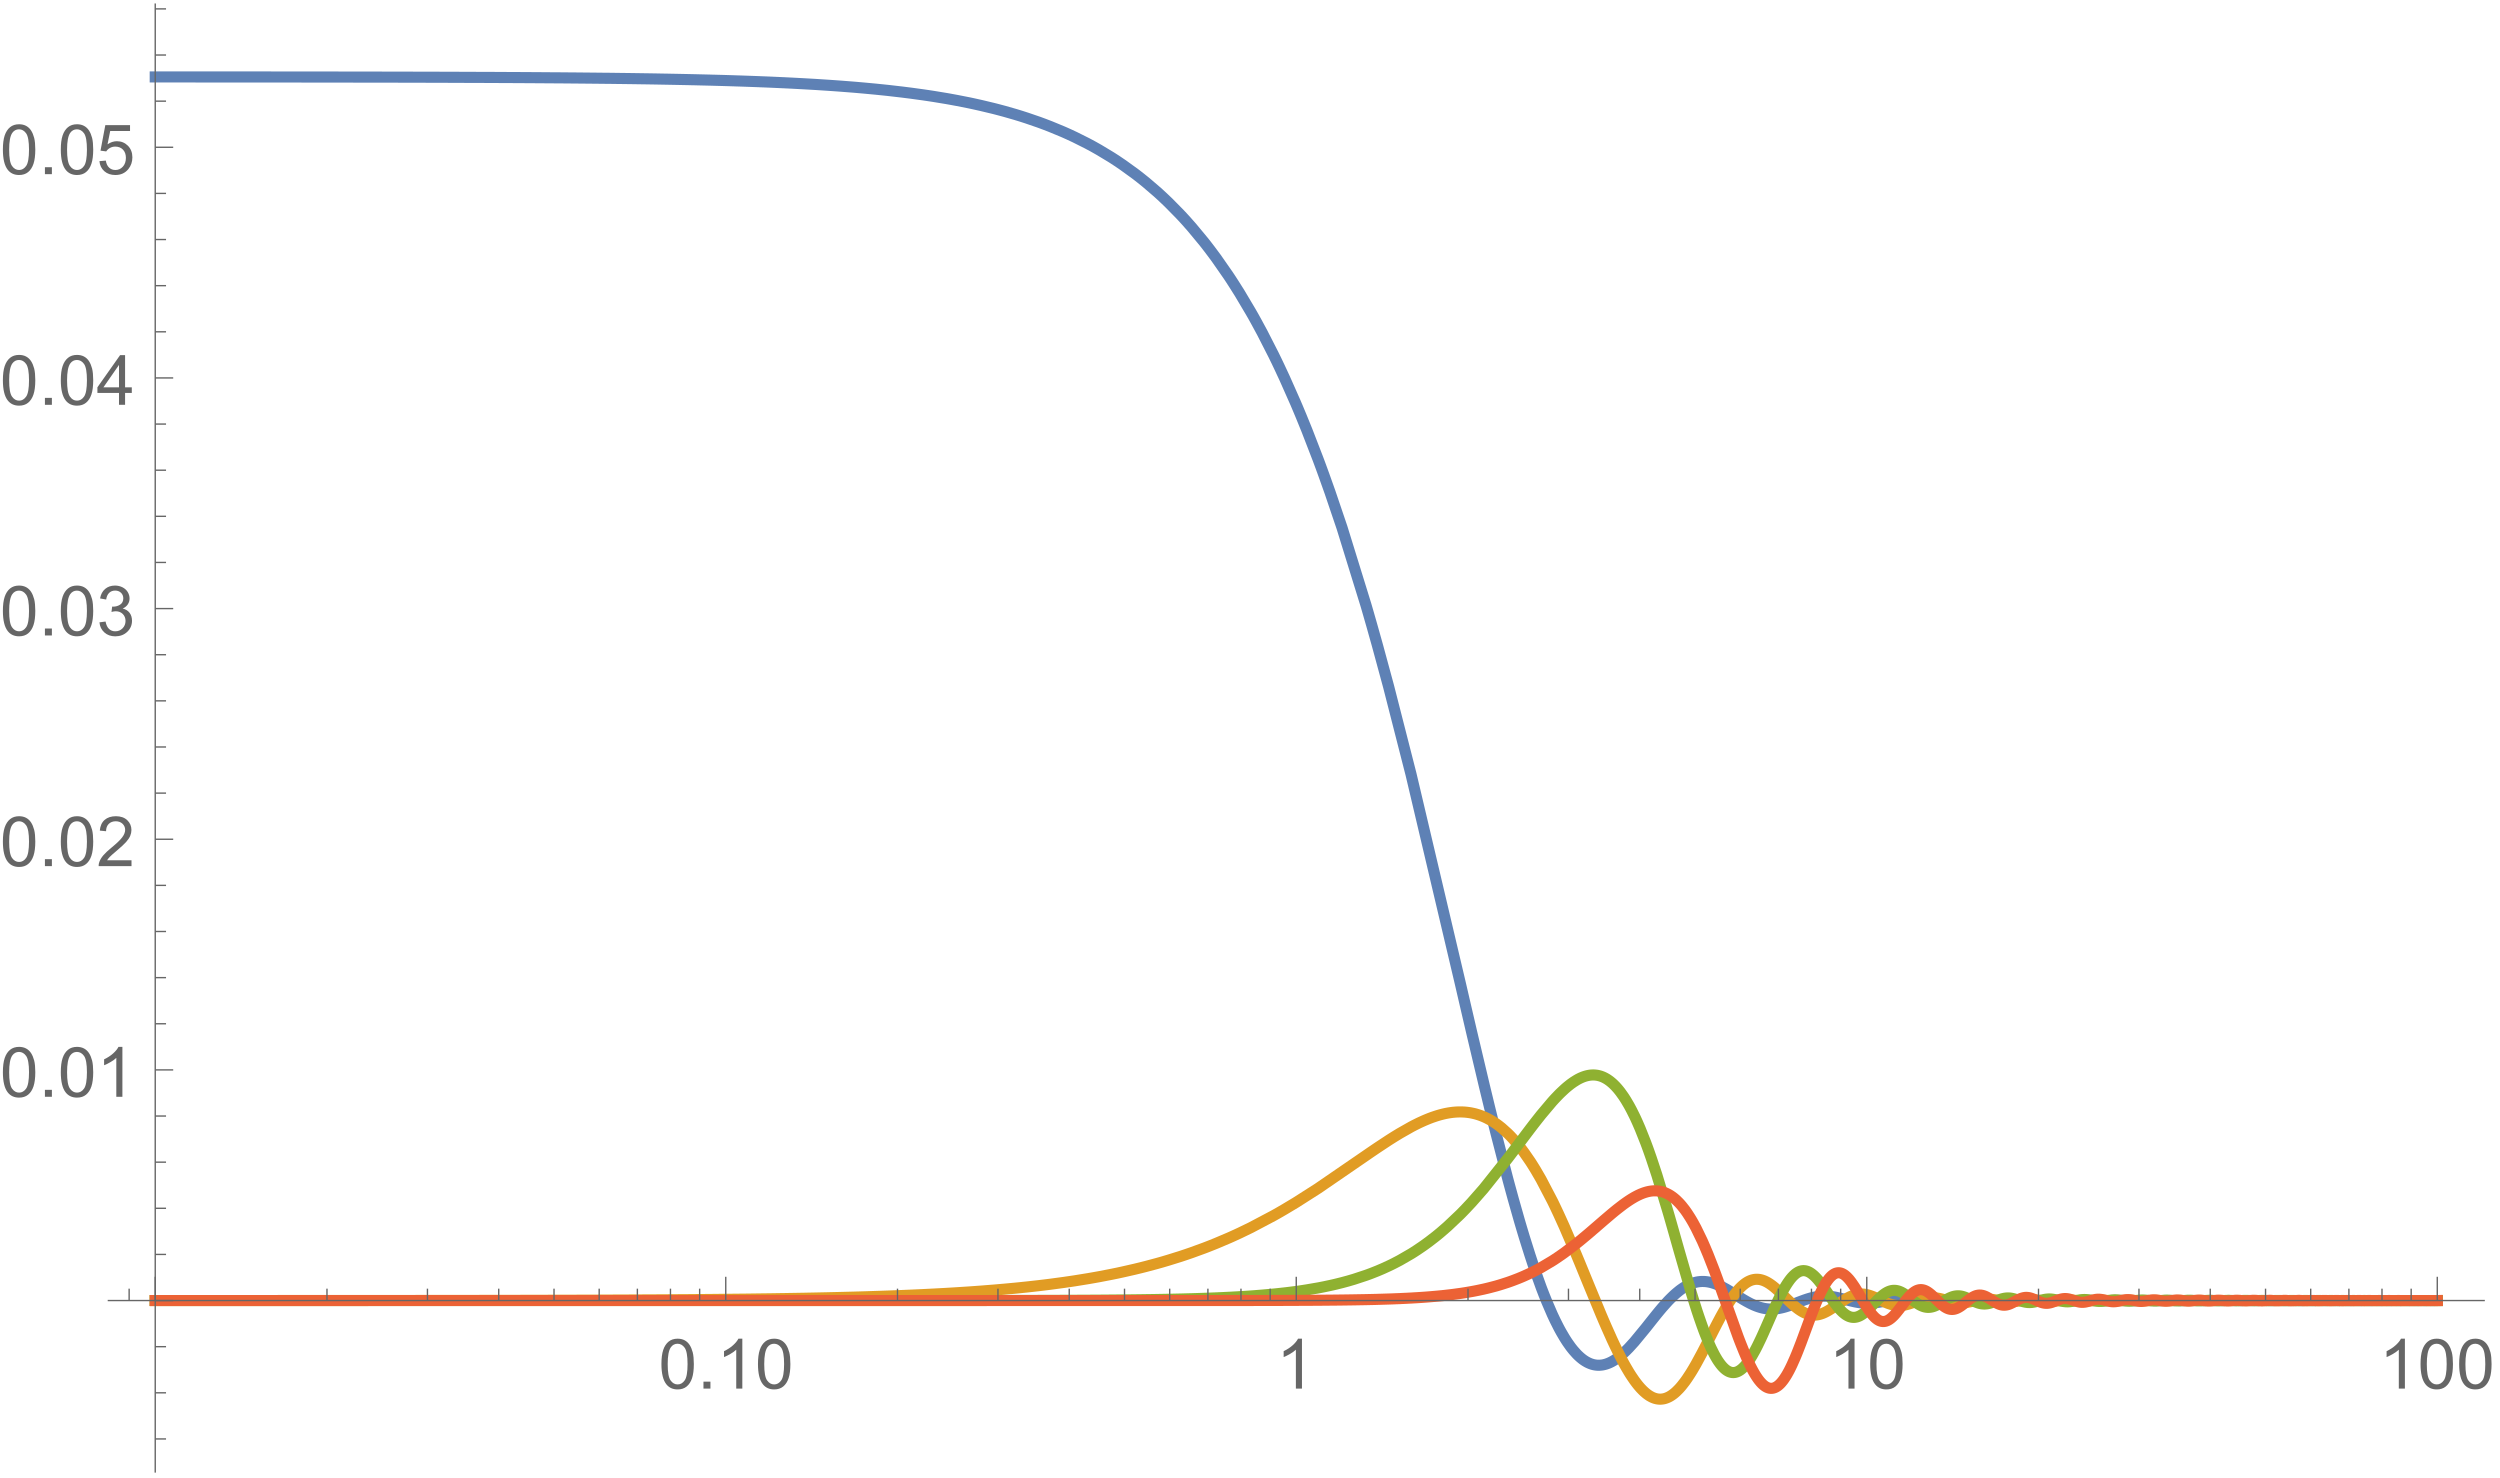 <?xml version="1.0" encoding="UTF-8"?>
<svg xmlns="http://www.w3.org/2000/svg" xmlns:xlink="http://www.w3.org/1999/xlink" width="558pt" height="330pt" viewBox="0 0 558 330" version="1.1">
<defs>
<g>
<symbol overflow="visible" id="glyph0-0">
<path style="stroke:none;" d="M 1.938 0 L 1.938 -9.688 L 9.688 -9.688 L 9.688 0 Z M 2.18 -0.242 L 9.445 -0.242 L 9.445 -9.445 L 2.18 -9.445 Z M 2.18 -0.242 "/>
</symbol>
<symbol overflow="visible" id="glyph0-1">
<path style="stroke:none;" d="M 0.645 -5.473 C 0.645 -6.785 0.777 -7.84 1.047 -8.641 C 1.316 -9.438 1.719 -10.055 2.25 -10.488 C 2.781 -10.922 3.449 -11.137 4.262 -11.141 C 4.852 -11.137 5.375 -11.02 5.824 -10.781 C 6.273 -10.539 6.645 -10.191 6.938 -9.742 C 7.23 -9.289 7.461 -8.738 7.629 -8.094 C 7.793 -7.441 7.875 -6.57 7.879 -5.473 C 7.875 -4.168 7.742 -3.117 7.477 -2.32 C 7.211 -1.52 6.809 -0.898 6.277 -0.465 C 5.742 -0.027 5.07 0.188 4.262 0.188 C 3.188 0.188 2.348 -0.195 1.742 -0.961 C 1.008 -1.883 0.645 -3.387 0.645 -5.473 Z M 2.043 -5.473 C 2.039 -3.648 2.254 -2.434 2.684 -1.832 C 3.109 -1.227 3.633 -0.926 4.262 -0.93 C 4.883 -0.926 5.41 -1.227 5.836 -1.836 C 6.262 -2.438 6.473 -3.652 6.477 -5.473 C 6.473 -7.297 6.262 -8.508 5.836 -9.109 C 5.41 -9.707 4.879 -10.008 4.246 -10.012 C 3.617 -10.008 3.117 -9.742 2.746 -9.219 C 2.273 -8.539 2.039 -7.293 2.043 -5.473 Z M 2.043 -5.473 "/>
</symbol>
<symbol overflow="visible" id="glyph0-2">
<path style="stroke:none;" d="M 1.406 0 L 1.406 -1.551 L 2.961 -1.551 L 2.961 0 Z M 1.406 0 "/>
</symbol>
<symbol overflow="visible" id="glyph0-3">
<path style="stroke:none;" d="M 5.773 0 L 4.414 0 L 4.414 -8.68 C 4.082 -8.363 3.652 -8.051 3.121 -7.742 C 2.586 -7.426 2.109 -7.191 1.688 -7.039 L 1.688 -8.355 C 2.449 -8.715 3.113 -9.148 3.684 -9.656 C 4.25 -10.164 4.656 -10.656 4.898 -11.141 L 5.773 -11.141 Z M 5.773 0 "/>
</symbol>
<symbol overflow="visible" id="glyph0-4">
<path style="stroke:none;" d="M 7.805 -1.309 L 7.805 0 L 0.469 0 C 0.457 -0.328 0.508 -0.641 0.629 -0.945 C 0.809 -1.441 1.109 -1.934 1.523 -2.422 C 1.934 -2.902 2.527 -3.465 3.309 -4.102 C 4.512 -5.09 5.324 -5.871 5.75 -6.453 C 6.172 -7.027 6.387 -7.574 6.387 -8.09 C 6.387 -8.625 6.191 -9.078 5.809 -9.453 C 5.418 -9.82 4.914 -10.008 4.297 -10.012 C 3.641 -10.008 3.117 -9.812 2.723 -9.422 C 2.328 -9.027 2.129 -8.48 2.125 -7.789 L 0.727 -7.93 C 0.82 -8.973 1.18 -9.77 1.809 -10.32 C 2.43 -10.863 3.27 -11.137 4.328 -11.141 C 5.391 -11.137 6.234 -10.844 6.855 -10.254 C 7.477 -9.664 7.785 -8.93 7.789 -8.059 C 7.785 -7.613 7.695 -7.18 7.516 -6.75 C 7.332 -6.32 7.031 -5.867 6.609 -5.395 C 6.188 -4.918 5.488 -4.27 4.512 -3.445 C 3.691 -2.758 3.164 -2.289 2.938 -2.047 C 2.703 -1.797 2.512 -1.551 2.359 -1.309 Z M 7.805 -1.309 "/>
</symbol>
<symbol overflow="visible" id="glyph0-5">
<path style="stroke:none;" d="M 0.652 -2.93 L 2.012 -3.109 C 2.164 -2.336 2.43 -1.781 2.809 -1.441 C 3.184 -1.098 3.645 -0.926 4.184 -0.93 C 4.824 -0.926 5.363 -1.148 5.809 -1.594 C 6.246 -2.039 6.469 -2.59 6.473 -3.246 C 6.469 -3.871 6.266 -4.387 5.859 -4.793 C 5.449 -5.199 4.926 -5.402 4.297 -5.402 C 4.039 -5.402 3.719 -5.352 3.336 -5.254 L 3.488 -6.449 C 3.574 -6.438 3.648 -6.434 3.707 -6.434 C 4.285 -6.434 4.809 -6.582 5.273 -6.887 C 5.738 -7.184 5.969 -7.652 5.973 -8.289 C 5.969 -8.785 5.801 -9.199 5.465 -9.527 C 5.125 -9.855 4.688 -10.02 4.156 -10.02 C 3.621 -10.02 3.18 -9.852 2.828 -9.52 C 2.473 -9.188 2.246 -8.688 2.148 -8.023 L 0.789 -8.266 C 0.949 -9.176 1.328 -9.883 1.922 -10.387 C 2.512 -10.887 3.246 -11.137 4.125 -11.141 C 4.727 -11.137 5.281 -11.008 5.797 -10.75 C 6.305 -10.488 6.695 -10.133 6.965 -9.688 C 7.234 -9.234 7.371 -8.758 7.371 -8.258 C 7.371 -7.773 7.242 -7.34 6.984 -6.949 C 6.727 -6.555 6.344 -6.238 5.844 -6.008 C 6.496 -5.852 7.008 -5.539 7.371 -5.066 C 7.734 -4.586 7.914 -3.988 7.918 -3.277 C 7.914 -2.305 7.562 -1.484 6.855 -0.812 C 6.148 -0.141 5.254 0.191 4.18 0.195 C 3.203 0.191 2.395 -0.094 1.754 -0.672 C 1.105 -1.25 0.738 -2.004 0.652 -2.93 Z M 0.652 -2.93 "/>
</symbol>
<symbol overflow="visible" id="glyph0-6">
<path style="stroke:none;" d="M 5.012 0 L 5.012 -2.656 L 0.195 -2.656 L 0.195 -3.906 L 5.262 -11.094 L 6.371 -11.094 L 6.371 -3.906 L 7.871 -3.906 L 7.871 -2.656 L 6.371 -2.656 L 6.371 0 Z M 5.012 -3.906 L 5.012 -8.906 L 1.535 -3.906 Z M 5.012 -3.906 "/>
</symbol>
<symbol overflow="visible" id="glyph0-7">
<path style="stroke:none;" d="M 0.645 -2.906 L 2.074 -3.027 C 2.18 -2.328 2.426 -1.805 2.812 -1.457 C 3.195 -1.102 3.66 -0.926 4.207 -0.93 C 4.863 -0.926 5.418 -1.172 5.871 -1.672 C 6.324 -2.164 6.551 -2.82 6.555 -3.641 C 6.551 -4.414 6.332 -5.027 5.898 -5.477 C 5.461 -5.926 4.891 -6.152 4.184 -6.152 C 3.746 -6.152 3.348 -6.051 2.996 -5.852 C 2.641 -5.652 2.363 -5.395 2.164 -5.078 L 0.887 -5.246 L 1.961 -10.945 L 7.477 -10.945 L 7.477 -9.641 L 3.051 -9.641 L 2.453 -6.66 C 3.117 -7.121 3.816 -7.352 4.547 -7.355 C 5.516 -7.352 6.332 -7.016 7 -6.348 C 7.664 -5.676 7.996 -4.816 8 -3.762 C 7.996 -2.754 7.703 -1.883 7.121 -1.156 C 6.406 -0.258 5.438 0.188 4.207 0.188 C 3.199 0.188 2.375 -0.094 1.738 -0.66 C 1.098 -1.223 0.734 -1.973 0.645 -2.906 Z M 0.645 -2.906 "/>
</symbol>
</g>
<clipPath id="clip1">
  <path d="M 24 5 L 555.121 5 L 555.121 317 L 24 317 Z M 24 5 "/>
</clipPath>
<clipPath id="clip2">
  <path d="M 24 236 L 555.121 236 L 555.121 324 L 24 324 Z M 24 236 "/>
</clipPath>
<clipPath id="clip3">
  <path d="M 24 228 L 555.121 228 L 555.121 318 L 24 318 Z M 24 228 "/>
</clipPath>
<clipPath id="clip4">
  <path d="M 24 254 L 555.121 254 L 555.121 322 L 24 322 Z M 24 254 "/>
</clipPath>
</defs>
<g id="surface8">
<g clip-path="url(#clip1)" clip-rule="nonzero">
<path style="fill:none;stroke-width:2.48;stroke-linecap:square;stroke-linejoin:miter;stroke:rgb(36.841%,50.677%,70.979%);stroke-opacity:1;stroke-miterlimit:3.25;" d="M 136.648 25.172 L 144.148 25.172 L 146.648 25.176 L 153.422 25.176 L 154.777 25.18 L 160.016 25.18 L 162.547 25.184 L 165.078 25.184 L 167.605 25.188 L 168.848 25.188 L 170.086 25.191 L 173.188 25.191 L 173.809 25.195 L 175.047 25.195 L 177.527 25.199 L 178.875 25.199 L 180.219 25.203 L 182.91 25.207 L 184.258 25.207 L 185.602 25.211 L 188.293 25.215 L 188.922 25.215 L 189.547 25.219 L 190.805 25.219 L 193.316 25.227 L 193.941 25.227 L 194.57 25.23 L 195.824 25.23 L 198.336 25.238 L 198.676 25.238 L 199.016 25.242 L 199.699 25.242 L 201.059 25.246 L 203.781 25.254 L 203.949 25.254 L 204.121 25.258 L 204.461 25.258 L 205.141 25.262 L 206.5 25.266 L 209.223 25.277 L 209.891 25.277 L 210.559 25.281 L 211.895 25.285 L 214.566 25.301 L 214.898 25.301 L 215.234 25.305 L 215.902 25.305 L 219.91 25.328 L 220.066 25.328 L 220.223 25.332 L 220.531 25.332 L 221.156 25.336 L 222.402 25.344 L 224.895 25.363 L 225.207 25.363 L 225.516 25.367 L 226.141 25.371 L 227.387 25.379 L 229.879 25.402 L 230.215 25.402 L 230.555 25.406 L 231.23 25.414 L 232.582 25.426 L 235.285 25.453 L 235.453 25.453 L 235.621 25.457 L 235.961 25.461 L 236.637 25.469 L 237.984 25.48 L 240.688 25.516 L 240.848 25.516 L 241.004 25.52 L 241.32 25.523 L 241.949 25.531 L 243.211 25.547 L 245.734 25.586 L 245.891 25.59 L 246.051 25.59 L 246.363 25.594 L 246.996 25.605 L 248.258 25.625 L 250.781 25.672 L 250.934 25.672 L 251.09 25.676 L 251.398 25.684 L 252.016 25.695 L 253.254 25.719 L 255.727 25.77 L 255.883 25.773 L 256.035 25.777 L 256.344 25.785 L 256.965 25.797 L 258.199 25.828 L 260.672 25.887 L 260.84 25.895 L 261.344 25.906 L 262.016 25.926 L 263.355 25.961 L 266.039 26.043 L 266.207 26.051 L 266.375 26.055 L 266.711 26.066 L 267.383 26.086 L 268.723 26.133 L 271.406 26.23 L 271.719 26.246 L 272.031 26.258 L 272.66 26.281 L 273.91 26.332 L 276.414 26.445 L 276.57 26.453 L 276.727 26.457 L 277.039 26.473 L 277.668 26.504 L 278.918 26.566 L 281.422 26.699 L 281.594 26.707 L 281.762 26.719 L 282.781 26.777 L 284.137 26.855 L 286.852 27.031 L 287.02 27.043 L 287.191 27.055 L 287.531 27.078 L 288.207 27.125 L 289.566 27.223 L 292.281 27.434 L 292.445 27.449 L 292.613 27.461 L 292.945 27.488 L 293.613 27.547 L 294.945 27.664 L 297.609 27.914 L 297.773 27.934 L 297.941 27.949 L 298.273 27.984 L 298.941 28.051 L 300.273 28.191 L 302.938 28.5 L 303.094 28.516 L 303.25 28.535 L 303.559 28.574 L 305.422 28.809 L 307.906 29.152 L 308.062 29.172 L 308.219 29.195 L 308.527 29.242 L 309.148 29.332 L 310.395 29.523 L 312.879 29.934 L 313.215 29.988 L 313.551 30.047 L 314.227 30.168 L 315.574 30.418 L 318.27 30.949 L 318.941 31.09 L 319.617 31.238 L 320.965 31.539 L 323.66 32.184 L 323.973 32.262 L 324.289 32.344 L 324.918 32.508 L 326.176 32.844 L 328.691 33.566 L 328.848 33.613 L 329.004 33.664 L 329.32 33.758 L 329.949 33.953 L 331.207 34.359 L 333.723 35.223 L 333.891 35.281 L 334.062 35.344 L 334.402 35.469 L 335.086 35.723 L 336.445 36.246 L 339.172 37.375 L 339.516 37.523 L 340.535 37.98 L 341.898 38.617 L 344.625 39.98 L 344.961 40.16 L 345.293 40.336 L 345.965 40.699 L 347.301 41.453 L 349.977 43.066 L 350.312 43.277 L 350.645 43.492 L 351.316 43.93 L 352.652 44.836 L 355.328 46.773 L 355.641 47.008 L 355.953 47.25 L 356.578 47.738 L 357.828 48.746 L 360.324 50.891 L 360.637 51.172 L 360.949 51.457 L 361.57 52.031 L 362.82 53.223 L 365.316 55.758 L 365.484 55.938 L 365.656 56.117 L 365.992 56.48 L 366.672 57.219 L 368.023 58.75 L 370.73 62.016 L 370.898 62.23 L 371.07 62.445 L 371.406 62.879 L 372.082 63.762 L 373.438 65.582 L 376.145 69.469 L 376.301 69.703 L 376.461 69.941 L 376.777 70.422 L 377.406 71.398 L 378.672 73.406 L 381.199 77.66 L 381.355 77.938 L 381.516 78.215 L 381.832 78.773 L 382.461 79.914 L 383.727 82.254 L 386.254 87.203 L 386.41 87.52 L 386.562 87.836 L 386.875 88.473 L 387.492 89.766 L 388.73 92.422 L 391.211 98.02 L 391.363 98.383 L 391.52 98.746 L 391.828 99.48 L 392.449 100.965 L 393.688 104.012 L 396.164 110.414 L 396.332 110.863 L 396.836 112.223 L 397.508 114.066 L 398.852 117.84 L 401.539 125.77 L 406.918 143.172 L 407.23 144.25 L 407.543 145.336 L 408.172 147.523 L 409.426 151.984 L 411.934 161.223 L 416.949 180.855 L 427.824 226.98 L 427.992 227.699 L 428.16 228.422 L 428.492 229.863 L 429.16 232.742 L 430.492 238.473 L 433.164 249.754 L 433.328 250.449 L 433.832 252.523 L 434.496 255.266 L 435.832 260.656 L 438.5 270.996 L 438.656 271.578 L 438.812 272.156 L 439.125 273.305 L 439.746 275.57 L 440.992 279.961 L 441.145 280.496 L 441.301 281.027 L 441.613 282.082 L 442.234 284.148 L 443.48 288.109 L 443.793 289.062 L 444.102 290 L 444.727 291.828 L 445.969 295.281 L 446.125 295.695 L 446.281 296.102 L 446.594 296.906 L 447.215 298.461 L 448.457 301.344 L 448.629 301.711 L 448.797 302.07 L 449.133 302.777 L 449.809 304.121 L 449.977 304.441 L 450.145 304.758 L 450.484 305.371 L 451.16 306.523 L 451.496 307.062 L 451.832 307.578 L 452.508 308.535 L 452.676 308.758 L 452.848 308.977 L 453.184 309.395 L 453.859 310.152 L 454.027 310.328 L 454.195 310.496 L 454.535 310.812 L 454.703 310.961 L 454.871 311.105 L 455.207 311.375 L 455.375 311.5 L 455.547 311.617 L 455.715 311.73 L 455.883 311.836 L 456.219 312.031 L 456.559 312.199 L 456.727 312.273 L 456.895 312.344 L 457.062 312.41 L 457.234 312.465 L 457.402 312.52 L 457.738 312.605 L 457.906 312.637 L 458.078 312.668 L 458.414 312.707 L 458.582 312.719 L 458.75 312.723 L 458.922 312.723 L 459.09 312.715 L 459.258 312.703 L 459.414 312.688 L 459.574 312.668 L 459.73 312.645 L 459.887 312.613 L 460.047 312.578 L 460.203 312.539 L 460.359 312.496 L 460.52 312.449 L 460.676 312.395 L 460.832 312.336 L 460.992 312.277 L 461.148 312.211 L 461.305 312.141 L 461.461 312.066 L 461.777 311.906 L 461.934 311.816 L 462.094 311.727 L 462.406 311.535 L 462.566 311.43 L 462.723 311.324 L 463.039 311.102 L 463.195 310.984 L 463.352 310.863 L 463.668 310.613 L 464.297 310.07 L 464.457 309.926 L 464.613 309.777 L 464.93 309.477 L 465.559 308.844 L 466.816 307.457 L 469.34 304.391 L 469.492 304.199 L 469.648 304.004 L 470.574 302.832 L 471.809 301.289 L 471.965 301.102 L 472.117 300.914 L 472.426 300.539 L 473.043 299.809 L 474.277 298.434 L 474.434 298.27 L 474.59 298.109 L 474.898 297.797 L 475.516 297.199 L 475.668 297.055 L 475.824 296.914 L 476.133 296.645 L 476.75 296.137 L 476.902 296.016 L 477.059 295.898 L 477.367 295.676 L 477.523 295.57 L 477.676 295.469 L 477.984 295.27 L 478.141 295.18 L 478.293 295.09 L 478.602 294.922 L 478.758 294.844 L 478.91 294.766 L 479.219 294.625 L 479.555 294.492 L 479.723 294.43 L 480.059 294.32 L 480.227 294.273 L 480.562 294.188 L 480.727 294.152 L 480.895 294.121 L 481.062 294.094 L 481.398 294.055 L 481.566 294.039 L 481.902 294.023 L 482.07 294.023 L 482.234 294.027 L 482.402 294.031 L 482.57 294.043 L 482.906 294.074 L 483.074 294.098 L 483.242 294.125 L 483.578 294.188 L 483.742 294.227 L 483.91 294.266 L 484.246 294.359 L 484.582 294.465 L 484.918 294.582 L 485.25 294.715 L 485.922 295.008 L 486.258 295.172 L 486.594 295.344 L 487.262 295.707 L 487.598 295.902 L 487.934 296.102 L 488.602 296.508 L 489.941 297.352 L 490.254 297.547 L 490.57 297.738 L 491.195 298.117 L 491.82 298.477 L 492.445 298.812 L 492.602 298.895 L 492.758 298.973 L 493.227 299.195 L 493.383 299.266 L 493.695 299.398 L 494.008 299.523 L 494.32 299.637 L 494.477 299.691 L 494.633 299.742 L 494.945 299.836 L 495.102 299.879 L 495.414 299.957 L 495.57 299.992 L 495.727 300.023 L 496.039 300.078 L 496.195 300.102 L 496.508 300.141 L 496.664 300.156 L 496.82 300.168 L 497.133 300.184 L 497.289 300.188 L 497.445 300.188 L 497.758 300.18 L 498.07 300.164 L 498.539 300.117 L 498.695 300.098 L 498.855 300.074 L 499.168 300.02 L 499.48 299.957 L 499.637 299.922 L 499.949 299.848 L 500.117 299.805 L 500.285 299.758 L 500.625 299.66 L 501.305 299.441 L 501.473 299.383 L 501.641 299.32 L 501.98 299.199 L 502.66 298.945 L 502.828 298.879 L 503 298.812 L 503.336 298.68 L 504.016 298.422 L 504.184 298.359 L 504.355 298.297 L 504.691 298.172 L 505.371 297.941 L 505.539 297.891 L 505.711 297.836 L 506.047 297.738 L 506.219 297.691 L 506.387 297.648 L 506.727 297.566 L 506.895 297.531 L 507.066 297.496 L 507.234 297.461 L 507.402 297.434 L 507.574 297.402 L 507.742 297.379 L 507.914 297.355 L 508.082 297.336 L 508.25 297.32 L 508.422 297.305 L 508.59 297.293 L 508.762 297.285 L 509.098 297.277 L 509.438 297.277 L 509.605 297.281 L 509.777 297.289 L 509.945 297.301 L 510.117 297.312 L 510.453 297.344 L 510.625 297.363 L 510.793 297.383 L 510.953 297.406 L 511.109 297.43 L 511.426 297.484 L 511.586 297.512 L 511.742 297.543 L 512.059 297.609 L 512.219 297.645 L 512.375 297.68 L 512.691 297.754 L 513.324 297.914 L 513.484 297.953 L 513.641 297.996 L 514.59 298.242 L 514.75 298.285 L 514.906 298.324 L 515.223 298.398 L 515.855 298.543 L 516.016 298.578 L 516.172 298.609 L 516.332 298.637 L 516.488 298.668 L 516.648 298.695 L 516.805 298.719 L 517.125 298.766 L 517.281 298.785 L 517.441 298.805 L 517.598 298.82 L 517.758 298.836 L 517.914 298.848 L 518.074 298.859 L 518.23 298.867 L 518.391 298.875 L 518.547 298.883 L 519.023 298.883 L 519.18 298.879 L 519.34 298.875 L 519.496 298.867 L 519.656 298.859 L 519.812 298.852 L 519.973 298.836 L 520.129 298.824 L 520.289 298.809 L 520.445 298.789 L 520.605 298.773 L 520.922 298.73 L 521.074 298.707 L 521.23 298.684 L 521.543 298.633 L 522.16 298.527 L 522.316 298.496 L 522.473 298.469 L 522.781 298.41 L 523.402 298.293 L 523.559 298.262 L 523.715 298.234 L 524.023 298.18 L 524.18 298.152 L 524.332 298.129 L 524.801 298.059 L 524.953 298.039 L 525.109 298.016 L 525.266 298 L 525.418 297.98 L 525.574 297.965 L 525.73 297.953 L 525.887 297.938 L 526.039 297.93 L 526.195 297.918 L 526.352 297.91 L 526.508 297.906 L 526.66 297.898 L 526.816 297.898 L 526.973 297.895 L 527.125 297.895 L 527.594 297.906 L 527.746 297.914 L 528.059 297.93 L 528.211 297.941 L 528.367 297.953 L 528.68 297.984 L 528.988 298.016 L 529.145 298.035 L 529.297 298.055 L 529.766 298.113 L 529.918 298.137 L 530.23 298.18 L 530.852 298.27 L 531.523 298.363 L 532.363 298.461 L 532.531 298.477 L 532.699 298.488 L 532.867 298.504 L 533.039 298.512 L 533.207 298.523 L 533.543 298.539 L 533.879 298.547 L 534.215 298.547 L 534.383 298.543 L 534.551 298.543 L 534.887 298.527 L 535.059 298.52 L 535.227 298.512 L 535.562 298.488 L 536.402 298.41 L 536.906 298.352 L 537.582 298.277 L 537.75 298.258 L 537.918 298.242 L 538.254 298.207 L 538.758 298.16 L 539.262 298.125 L 539.434 298.117 L 539.602 298.109 L 539.77 298.105 L 539.938 298.098 L 540.105 298.098 L 540.273 298.094 L 540.441 298.094 L 540.609 298.098 L 540.777 298.098 L 540.945 298.105 L 541.113 298.109 L 541.281 298.117 L 541.453 298.125 L 541.621 298.133 L 542.246 298.18 L 542.406 298.191 L 542.562 298.207 L 542.875 298.234 L 543.031 298.25 L 543.191 298.262 L 543.504 298.293 L 543.66 298.305 L 543.816 298.32 L 544.133 298.344 L 544.445 298.367 L 544.605 298.379 L 545.23 298.41 L 545.391 298.414 L 545.703 298.422 L 546.176 298.422 L 546.801 298.406 L 546.961 298.398 L 547.43 298.375 L 547.586 298.363 L 547.902 298.344 L 548.215 298.32 L 548.531 298.297 L 549.16 298.25 L 549.316 298.242 L 549.473 298.23 L 549.629 298.223 L 549.785 298.211 L 549.945 298.203 L 550.102 298.199 L 550.258 298.191 L 550.57 298.184 L 550.73 298.18 L 550.887 298.18 L 551.043 298.176 L 551.199 298.176 L 551.355 298.18 L 551.516 298.184 L 551.672 298.184 L 551.84 298.191 L 552.012 298.195 L 552.184 298.203 L 552.352 298.211 L 552.523 298.219 L 552.691 298.23 L 553.031 298.25 L 553.203 298.262 L 553.375 298.27 L 553.715 298.293 L 553.883 298.301 L 554.055 298.312 L 554.223 298.32 L 554.395 298.332 L 554.562 298.34 L 554.734 298.344 L 554.906 298.352 L 555.074 298.355 L 555.246 298.359 L 555.414 298.363 L 556.098 298.363 L 556.266 298.359 L 556.438 298.355 L 556.605 298.352 L 556.777 298.344 L 556.945 298.336 L 557.289 298.32 L 557.457 298.312 L 557.797 298.293 L 557.969 298.285 L 558.137 298.277 L 558.48 298.258 L 558.648 298.25 L 558.82 298.242 L 558.988 298.238 L 559.16 298.23 L 559.328 298.227 L 559.672 298.219 L 560.352 298.219 L 560.52 298.223 L 560.863 298.23 L 561.031 298.234 L 561.203 298.242 L 561.371 298.25 L 561.543 298.258 L 561.883 298.27 L 562.055 298.281 L 562.223 298.289 L 562.562 298.301 L 562.898 298.316 L 563.066 298.32 L 563.23 298.324 L 563.734 298.336 L 564.234 298.336 L 564.57 298.328 L 564.734 298.324 L 565.238 298.312 L 565.402 298.305 L 565.57 298.297 L 565.906 298.285 L 566.074 298.277 L 566.238 298.273 L 566.406 298.266 L 566.574 298.262 L 566.742 298.254 L 566.906 298.25 L 567.242 298.242 L 567.578 298.242 L 567.742 298.238 L 567.91 298.242 L 568.078 298.242 L 568.246 298.246 L 568.41 298.246 L 568.578 298.25 L 568.746 298.258 L 568.914 298.262 L 569.246 298.273 L 569.414 298.277 L 569.582 298.285 L 569.75 298.289 L 569.914 298.297 L 570.586 298.312 L 570.75 298.316 L 571.586 298.316 L 571.922 298.309 L 572.09 298.309 L 572.254 298.301 L 572.758 298.289 L 572.922 298.281 L 573.258 298.273 L 573.883 298.258 L 574.035 298.254 L 574.816 298.254 L 574.973 298.258 L 575.129 298.258 L 575.441 298.266 L 575.594 298.27 L 576.219 298.285 L 576.375 298.293 L 576.531 298.293 L 577 298.305 L 577.156 298.305 L 577.309 298.309 L 577.777 298.309 L 577.934 298.305 L 578.09 298.305 L 578.402 298.297 L 578.559 298.297 L 578.867 298.289 L 579.805 298.266 L 579.961 298.266 L 580.117 298.262 L 580.738 298.262 L 580.895 298.266 L 581.051 298.266 L 581.207 298.27 L 581.363 298.27 L 581.988 298.285 L 582.141 298.289 L 582.297 298.293 L 582.453 298.293 L 582.609 298.297 L 582.766 298.297 L 582.922 298.301 L 583.57 298.301 L 583.742 298.297 L 583.91 298.297 L 584.246 298.289 L 584.586 298.285 L 584.922 298.277 L 585.094 298.273 L 585.262 298.27 L 585.598 298.27 L 585.77 298.266 L 586.105 298.266 L 586.277 298.27 L 586.445 298.27 L 586.781 298.277 L 586.953 298.277 L 587.457 298.289 L 587.629 298.289 L 587.797 298.293 L 587.965 298.293 L 588.133 298.297 L 588.812 298.297 L 588.98 298.293 L 589.148 298.293 L 589.316 298.289 L 589.488 298.285 L 589.656 298.281 L 589.824 298.281 L 589.992 298.277 L 590.164 298.273 L 590.5 298.273 L 590.668 298.27 L 591.008 298.27 L 591.176 298.273 L 591.348 298.273 L 591.516 298.277 L 591.684 298.277 L 591.852 298.281 L 592.023 298.281 L 592.359 298.289 L 592.527 298.289 L 592.699 298.293 L 593.543 298.293 L 593.711 298.289 L 593.883 298.289 L 594.051 298.285 L 594.207 298.285 L 594.367 298.281 L 594.523 298.281 L 594.68 298.277 L 594.84 298.277 L 594.996 298.273 L 595.785 298.273 L 595.945 298.277 L 596.102 298.277 L 596.258 298.281 L 596.574 298.285 L 596.73 298.285 L 596.891 298.289 L 597.207 298.289 L 597.363 298.293 L 597.52 298.293 L 597.68 298.289 L 598.152 298.289 L 598.309 298.285 L 598.469 298.285 L 598.625 298.281 L 598.785 298.281 L 598.941 298.277 L 599.258 298.277 L 599.414 298.273 L 599.574 298.273 L 599.73 298.277 L 600.203 298.277 L 600.363 298.281 L 600.52 298.281 L 600.676 298.285 L 600.836 298.285 L 600.992 298.289 L 601.938 298.289 L 602.098 298.285 L 602.414 298.285 L 602.57 298.281 L 602.727 298.281 L 602.887 298.277 L 603.992 298.277 L 604.148 298.281 L 604.305 298.281 L 604.457 298.285 L 604.766 298.285 L 604.922 298.289 L 605.539 298.289 L 605.695 298.285 L 606.004 298.285 L 606.16 298.281 L 606.469 298.281 L 606.625 298.277 L 607.398 298.277 L 607.551 298.281 L 607.859 298.281 L 608.016 298.285 L 608.48 298.285 L 608.633 298.289 L 608.945 298.289 L 609.098 298.285 L 609.562 298.285 L 609.719 298.281 L 610.027 298.281 L 610.18 298.277 L 610.645 298.277 L 610.801 298.281 L 611.266 298.281 L 611.418 298.285 L 612.812 298.285 L 612.965 298.281 L 614.383 298.281 L 614.551 298.285 L 615.895 298.285 L 616.062 298.281 L 617.406 298.281 L 617.574 298.285 L 618.746 298.285 L 618.914 298.281 L 620.258 298.281 L 620.426 298.285 L 621.434 298.285 L 621.602 298.281 L 622.941 298.281 L 623.109 298.285 L 624.117 298.285 L 624.285 298.281 L 625.57 298.281 L 625.73 298.285 L 626.668 298.285 L 626.824 298.281 L 628.078 298.281 L 628.234 298.285 L 629.016 298.285 L 629.176 298.281 L 630.426 298.281 L 630.582 298.285 L 631.367 298.285 L 631.523 298.281 L 632.621 298.281 L 632.777 298.285 L 633.559 298.285 L 633.715 298.281 L 634.812 298.281 L 634.988 298.285 L 635.688 298.285 L 635.859 298.281 L 636.91 298.281 L 637.086 298.285 L 637.785 298.285 L 637.957 298.281 L 639.008 298.281 L 639.184 298.285 L 639.707 298.285 L 639.883 298.281 L 640.93 298.281 L 641.105 298.285 L 641.629 298.285 L 641.805 298.281 L 642.852 298.281 L 643.027 298.285 L 643.379 298.285 L 643.551 298.281 L 644.602 298.281 L 644.777 298.285 L 645.125 298.285 L 645.301 298.281 L 646 298.281 " transform="matrix(1,0,0,1,-102,-8)"/>
</g>
<g clip-path="url(#clip2)" clip-rule="nonzero">
<path style="fill:none;stroke-width:2.48;stroke-linecap:square;stroke-linejoin:miter;stroke:rgb(88.071%,61.104%,14.204%);stroke-opacity:1;stroke-miterlimit:3.25;" d="M 136.648 298.281 L 142.898 298.281 L 144.148 298.277 L 163.812 298.277 L 165.078 298.273 L 175.047 298.273 L 177.527 298.27 L 183.582 298.27 L 184.258 298.266 L 189.547 298.266 L 190.805 298.262 L 194.57 298.262 L 195.824 298.258 L 199.699 298.258 L 201.059 298.254 L 203.781 298.25 L 206.5 298.25 L 209.223 298.246 L 209.891 298.246 L 210.559 298.242 L 211.895 298.242 L 214.566 298.238 L 214.898 298.238 L 215.234 298.234 L 217.238 298.234 L 219.91 298.227 L 221.156 298.227 L 224.895 298.215 L 226.141 298.215 L 229.879 298.203 L 230.555 298.203 L 231.23 298.199 L 235.285 298.188 L 235.453 298.188 L 235.621 298.184 L 235.961 298.184 L 236.637 298.18 L 237.984 298.176 L 240.688 298.164 L 241.32 298.164 L 241.949 298.16 L 243.211 298.152 L 245.734 298.141 L 246.051 298.141 L 246.363 298.137 L 246.996 298.137 L 250.781 298.113 L 251.09 298.113 L 251.398 298.109 L 252.016 298.105 L 253.254 298.098 L 255.727 298.082 L 255.883 298.078 L 256.035 298.078 L 256.344 298.074 L 256.965 298.07 L 258.199 298.062 L 260.672 298.043 L 260.84 298.039 L 261.008 298.039 L 262.016 298.027 L 263.355 298.016 L 266.039 297.988 L 266.207 297.988 L 266.375 297.984 L 266.711 297.98 L 267.383 297.977 L 268.723 297.961 L 271.406 297.926 L 271.562 297.926 L 271.719 297.922 L 272.031 297.918 L 272.66 297.91 L 273.91 297.895 L 276.414 297.855 L 276.57 297.855 L 276.727 297.852 L 277.039 297.848 L 277.668 297.836 L 278.918 297.816 L 281.422 297.773 L 281.594 297.77 L 281.762 297.766 L 282.102 297.758 L 282.781 297.746 L 284.137 297.719 L 286.852 297.66 L 287.02 297.656 L 287.191 297.652 L 287.531 297.645 L 288.207 297.629 L 289.566 297.598 L 292.281 297.527 L 292.445 297.523 L 292.613 297.52 L 292.945 297.508 L 293.613 297.492 L 294.945 297.453 L 297.609 297.367 L 297.773 297.363 L 297.941 297.355 L 298.273 297.348 L 298.941 297.324 L 300.273 297.277 L 302.938 297.176 L 303.094 297.168 L 303.25 297.164 L 303.559 297.152 L 304.18 297.125 L 305.422 297.074 L 307.906 296.961 L 308.219 296.945 L 308.527 296.93 L 309.148 296.898 L 310.395 296.836 L 312.879 296.703 L 313.047 296.691 L 313.215 296.684 L 313.551 296.664 L 314.227 296.625 L 315.574 296.543 L 318.27 296.367 L 318.941 296.32 L 319.617 296.273 L 320.965 296.176 L 323.66 295.961 L 323.973 295.938 L 324.289 295.91 L 326.176 295.746 L 328.691 295.512 L 329.004 295.48 L 329.32 295.449 L 329.949 295.383 L 331.207 295.254 L 333.723 294.973 L 333.891 294.953 L 334.062 294.934 L 334.402 294.891 L 335.086 294.809 L 336.445 294.641 L 339.172 294.273 L 339.516 294.227 L 339.855 294.176 L 340.535 294.078 L 341.898 293.875 L 344.625 293.434 L 344.961 293.379 L 345.293 293.32 L 345.965 293.203 L 347.301 292.965 L 349.977 292.449 L 350.145 292.414 L 350.312 292.383 L 350.645 292.312 L 351.316 292.176 L 352.652 291.887 L 355.328 291.277 L 355.641 291.199 L 355.953 291.125 L 356.578 290.973 L 357.828 290.656 L 360.324 289.988 L 360.48 289.941 L 360.949 289.812 L 361.57 289.633 L 362.82 289.262 L 365.316 288.484 L 365.484 288.43 L 365.656 288.375 L 365.992 288.262 L 366.672 288.035 L 368.023 287.57 L 370.73 286.582 L 370.898 286.52 L 371.07 286.453 L 371.406 286.324 L 372.082 286.059 L 373.438 285.516 L 376.145 284.367 L 376.301 284.301 L 376.461 284.23 L 376.777 284.09 L 377.406 283.805 L 378.672 283.223 L 381.199 282 L 386.254 279.328 L 386.41 279.242 L 386.562 279.156 L 386.875 278.98 L 387.492 278.629 L 388.73 277.91 L 391.211 276.422 L 396.164 273.262 L 406.918 265.883 L 407.074 265.773 L 407.23 265.668 L 407.543 265.449 L 408.172 265.02 L 409.426 264.172 L 411.934 262.516 L 412.09 262.418 L 412.246 262.316 L 412.562 262.117 L 413.188 261.723 L 414.441 260.957 L 416.949 259.535 L 417.121 259.441 L 417.289 259.355 L 417.629 259.176 L 418.48 258.75 L 418.648 258.668 L 418.988 258.508 L 419.668 258.199 L 419.84 258.121 L 420.008 258.051 L 420.348 257.906 L 421.027 257.629 L 421.199 257.566 L 421.367 257.5 L 421.707 257.375 L 422.387 257.145 L 422.559 257.09 L 422.727 257.035 L 423.066 256.934 L 423.238 256.883 L 423.406 256.836 L 423.746 256.746 L 423.918 256.703 L 424.086 256.66 L 424.426 256.582 L 424.598 256.543 L 424.766 256.508 L 425.105 256.445 L 425.277 256.414 L 425.445 256.387 L 425.617 256.359 L 425.785 256.336 L 425.957 256.312 L 426.125 256.289 L 426.297 256.27 L 426.465 256.254 L 426.637 256.238 L 426.805 256.223 L 426.977 256.211 L 427.145 256.203 L 427.316 256.195 L 427.484 256.188 L 427.656 256.184 L 428.16 256.184 L 428.324 256.188 L 428.66 256.203 L 428.824 256.211 L 428.992 256.223 L 429.328 256.254 L 429.492 256.273 L 429.66 256.293 L 429.828 256.316 L 429.992 256.34 L 430.16 256.367 L 430.492 256.43 L 430.828 256.5 L 431.16 256.578 L 431.328 256.621 L 431.496 256.668 L 431.828 256.766 L 432.164 256.875 L 432.496 256.992 L 433.164 257.258 L 433.328 257.332 L 433.496 257.406 L 433.832 257.566 L 434.496 257.914 L 434.664 258.008 L 434.832 258.105 L 435.164 258.305 L 435.832 258.742 L 436 258.855 L 436.164 258.977 L 436.5 259.223 L 437.168 259.75 L 438.5 260.945 L 438.812 261.25 L 439.125 261.566 L 439.746 262.234 L 440.992 263.691 L 441.145 263.887 L 441.301 264.082 L 441.613 264.484 L 442.234 265.324 L 443.48 267.129 L 443.637 267.363 L 443.793 267.605 L 444.102 268.094 L 444.727 269.102 L 445.969 271.242 L 448.457 276 L 448.629 276.344 L 448.797 276.691 L 449.133 277.391 L 449.809 278.824 L 451.16 281.793 L 453.859 288.082 L 454.195 288.895 L 454.535 289.707 L 455.207 291.348 L 456.559 294.645 L 459.258 301.172 L 459.414 301.547 L 459.574 301.918 L 459.887 302.656 L 460.52 304.113 L 461.777 306.93 L 461.934 307.27 L 462.094 307.609 L 462.406 308.277 L 463.039 309.578 L 464.297 312.023 L 464.457 312.312 L 464.613 312.598 L 464.93 313.156 L 465.559 314.223 L 465.715 314.477 L 465.871 314.727 L 466.188 315.215 L 466.816 316.133 L 466.977 316.348 L 467.133 316.559 L 467.449 316.969 L 467.605 317.164 L 467.762 317.352 L 468.078 317.719 L 468.234 317.891 L 468.395 318.059 L 468.707 318.379 L 468.867 318.527 L 469.023 318.672 L 469.34 318.945 L 469.492 319.07 L 469.648 319.188 L 469.801 319.301 L 469.957 319.41 L 470.109 319.512 L 470.266 319.605 L 470.574 319.777 L 470.727 319.855 L 470.883 319.926 L 471.035 319.988 L 471.191 320.047 L 471.344 320.102 L 471.5 320.145 L 471.656 320.184 L 471.809 320.219 L 471.965 320.246 L 472.117 320.266 L 472.273 320.281 L 472.426 320.289 L 472.582 320.293 L 472.734 320.285 L 472.891 320.277 L 473.043 320.258 L 473.199 320.234 L 473.352 320.207 L 473.508 320.172 L 473.66 320.129 L 473.816 320.078 L 473.969 320.023 L 474.125 319.961 L 474.277 319.895 L 474.434 319.82 L 474.59 319.742 L 474.742 319.656 L 474.898 319.562 L 475.051 319.465 L 475.207 319.359 L 475.516 319.133 L 475.668 319.012 L 475.824 318.883 L 476.133 318.609 L 476.75 317.992 L 476.902 317.824 L 477.059 317.648 L 477.367 317.285 L 477.984 316.496 L 478.141 316.289 L 478.293 316.074 L 478.602 315.633 L 479.219 314.691 L 479.387 314.426 L 479.555 314.156 L 479.891 313.602 L 480.562 312.445 L 481.902 309.969 L 482.07 309.648 L 482.234 309.324 L 482.57 308.676 L 483.242 307.359 L 484.582 304.719 L 484.75 304.395 L 484.918 304.066 L 485.25 303.422 L 485.922 302.156 L 486.09 301.844 L 486.258 301.539 L 486.594 300.934 L 487.262 299.77 L 487.598 299.215 L 487.934 298.68 L 488.602 297.668 L 488.77 297.43 L 488.938 297.199 L 489.273 296.754 L 489.941 295.938 L 490.098 295.762 L 490.254 295.594 L 490.57 295.277 L 490.727 295.129 L 490.883 294.984 L 491.195 294.719 L 491.352 294.594 L 491.508 294.477 L 491.664 294.367 L 491.82 294.266 L 491.977 294.168 L 492.133 294.078 L 492.289 293.996 L 492.445 293.922 L 492.602 293.852 L 492.758 293.789 L 492.914 293.734 L 493.07 293.684 L 493.227 293.645 L 493.383 293.609 L 493.539 293.578 L 493.695 293.559 L 493.852 293.543 L 494.008 293.535 L 494.164 293.535 L 494.32 293.539 L 494.477 293.551 L 494.633 293.566 L 494.789 293.59 L 494.945 293.621 L 495.102 293.66 L 495.258 293.703 L 495.414 293.75 L 495.57 293.805 L 495.727 293.863 L 495.883 293.93 L 496.195 294.078 L 496.352 294.16 L 496.508 294.246 L 496.82 294.434 L 496.977 294.535 L 497.133 294.641 L 497.445 294.863 L 497.602 294.98 L 497.758 295.102 L 498.07 295.355 L 498.695 295.898 L 499.949 297.078 L 500.117 297.246 L 500.285 297.41 L 500.625 297.742 L 501.305 298.398 L 501.641 298.719 L 501.98 299.031 L 502.66 299.621 L 502.828 299.758 L 503 299.895 L 503.336 300.152 L 503.508 300.273 L 503.676 300.391 L 504.016 300.609 L 504.184 300.711 L 504.355 300.809 L 504.523 300.898 L 504.691 300.984 L 504.863 301.066 L 505.031 301.137 L 505.203 301.207 L 505.539 301.324 L 505.711 301.371 L 505.879 301.414 L 506.047 301.449 L 506.219 301.48 L 506.387 301.504 L 506.559 301.52 L 506.727 301.527 L 506.895 301.531 L 507.066 301.531 L 507.234 301.52 L 507.402 301.504 L 507.574 301.484 L 507.742 301.457 L 507.914 301.422 L 508.082 301.383 L 508.25 301.336 L 508.422 301.285 L 508.59 301.23 L 508.762 301.168 L 508.93 301.102 L 509.098 301.027 L 509.438 300.867 L 509.605 300.781 L 509.777 300.691 L 510.117 300.5 L 510.793 300.082 L 510.953 299.977 L 511.109 299.871 L 511.426 299.656 L 512.059 299.211 L 512.219 299.102 L 512.375 298.988 L 512.691 298.77 L 513.324 298.344 L 513.484 298.238 L 513.641 298.141 L 513.957 297.945 L 514.117 297.852 L 514.273 297.762 L 514.59 297.594 L 514.75 297.516 L 514.906 297.438 L 515.066 297.367 L 515.223 297.297 L 515.383 297.234 L 515.539 297.176 L 515.699 297.121 L 515.855 297.07 L 516.016 297.023 L 516.172 296.98 L 516.332 296.945 L 516.488 296.914 L 516.648 296.887 L 516.805 296.863 L 516.965 296.848 L 517.125 296.836 L 517.281 296.828 L 517.441 296.824 L 517.598 296.828 L 517.758 296.836 L 517.914 296.848 L 518.074 296.863 L 518.23 296.883 L 518.391 296.91 L 518.547 296.938 L 518.707 296.973 L 518.863 297.012 L 519.023 297.055 L 519.18 297.098 L 519.34 297.148 L 519.656 297.258 L 519.812 297.316 L 519.973 297.375 L 520.289 297.508 L 520.922 297.789 L 521.074 297.863 L 521.543 298.086 L 522.16 298.379 L 522.316 298.453 L 522.473 298.523 L 522.781 298.66 L 522.938 298.727 L 523.094 298.789 L 523.402 298.914 L 523.715 299.023 L 523.867 299.074 L 524.18 299.168 L 524.332 299.207 L 524.488 299.246 L 524.801 299.309 L 524.953 299.336 L 525.109 299.359 L 525.266 299.375 L 525.418 299.391 L 525.574 299.402 L 525.887 299.41 L 526.039 299.406 L 526.195 299.402 L 526.508 299.379 L 526.66 299.359 L 526.816 299.34 L 526.973 299.312 L 527.125 299.285 L 527.281 299.254 L 527.438 299.219 L 527.746 299.141 L 527.902 299.098 L 528.059 299.051 L 528.367 298.953 L 528.523 298.902 L 528.68 298.848 L 528.988 298.734 L 529.609 298.504 L 529.766 298.449 L 529.918 298.391 L 530.23 298.277 L 530.852 298.066 L 531.188 297.965 L 531.355 297.918 L 531.523 297.875 L 531.859 297.797 L 532.195 297.734 L 532.531 297.688 L 532.699 297.672 L 532.867 297.66 L 533.039 297.648 L 533.207 297.645 L 533.375 297.645 L 533.543 297.648 L 533.711 297.656 L 533.879 297.668 L 534.215 297.707 L 534.383 297.73 L 534.719 297.785 L 534.887 297.82 L 535.059 297.855 L 535.227 297.895 L 535.562 297.977 L 536.234 298.16 L 536.402 298.211 L 537.074 298.398 L 537.246 298.445 L 537.582 298.531 L 537.75 298.57 L 538.086 298.641 L 538.422 298.703 L 538.758 298.75 L 538.926 298.77 L 539.262 298.793 L 539.434 298.801 L 539.602 298.805 L 539.77 298.805 L 540.105 298.797 L 540.273 298.785 L 540.441 298.77 L 540.777 298.73 L 540.945 298.707 L 541.113 298.68 L 541.281 298.648 L 541.621 298.586 L 541.777 298.551 L 541.934 298.52 L 542.246 298.445 L 542.875 298.301 L 543.031 298.266 L 543.191 298.23 L 543.504 298.164 L 543.816 298.102 L 543.977 298.074 L 544.289 298.027 L 544.445 298.008 L 544.605 297.992 L 544.762 297.977 L 544.918 297.965 L 545.23 297.949 L 545.703 297.949 L 546.016 297.965 L 546.176 297.977 L 546.488 298.008 L 546.801 298.047 L 546.961 298.07 L 547.273 298.121 L 547.43 298.148 L 547.586 298.18 L 547.902 298.238 L 548.059 298.266 L 548.215 298.297 L 548.531 298.355 L 548.688 298.383 L 548.844 298.406 L 549.16 298.457 L 549.316 298.48 L 549.473 298.5 L 549.785 298.531 L 549.945 298.543 L 550.102 298.555 L 550.258 298.562 L 550.57 298.57 L 550.73 298.57 L 550.887 298.566 L 551.199 298.551 L 551.355 298.539 L 551.516 298.527 L 551.672 298.512 L 551.84 298.492 L 552.012 298.473 L 552.352 298.422 L 552.523 298.398 L 552.691 298.371 L 553.031 298.316 L 553.375 298.262 L 553.543 298.238 L 553.715 298.211 L 553.883 298.188 L 554.055 298.168 L 554.223 298.148 L 554.395 298.133 L 554.562 298.117 L 554.906 298.094 L 555.074 298.09 L 555.246 298.086 L 555.586 298.086 L 555.754 298.094 L 556.098 298.109 L 556.266 298.125 L 556.438 298.141 L 556.605 298.156 L 556.777 298.176 L 557.117 298.219 L 557.289 298.238 L 557.457 298.262 L 557.797 298.309 L 557.969 298.332 L 558.137 298.352 L 558.48 298.391 L 558.648 298.406 L 558.82 298.422 L 558.988 298.434 L 559.16 298.441 L 559.328 298.449 L 559.672 298.457 L 559.84 298.457 L 560.012 298.453 L 560.18 298.445 L 560.352 298.438 L 560.52 298.426 L 560.691 298.414 L 560.863 298.398 L 561.031 298.379 L 561.203 298.363 L 561.371 298.344 L 561.543 298.324 L 561.883 298.285 L 562.055 298.266 L 562.223 298.246 L 562.395 298.23 L 562.562 298.211 L 562.73 298.199 L 562.898 298.184 L 563.066 298.176 L 563.23 298.168 L 563.398 298.16 L 563.566 298.156 L 563.898 298.156 L 564.066 298.16 L 564.57 298.184 L 564.734 298.195 L 565.238 298.242 L 565.402 298.258 L 565.57 298.273 L 565.906 298.309 L 566.074 298.324 L 566.238 298.34 L 566.742 298.375 L 566.906 298.383 L 567.074 298.391 L 567.242 298.395 L 567.742 298.395 L 567.91 298.387 L 568.078 298.383 L 568.246 298.371 L 568.41 298.363 L 568.578 298.352 L 568.746 298.336 L 568.914 298.324 L 569.246 298.293 L 569.414 298.277 L 569.582 298.266 L 569.75 298.25 L 569.914 298.238 L 570.25 298.215 L 570.418 298.207 L 570.586 298.203 L 570.75 298.199 L 570.918 298.195 L 571.086 298.195 L 571.254 298.199 L 571.418 298.203 L 571.922 298.227 L 572.09 298.238 L 572.254 298.25 L 572.59 298.277 L 572.758 298.289 L 572.922 298.301 L 573.09 298.316 L 573.258 298.324 L 573.414 298.336 L 573.727 298.352 L 573.883 298.355 L 574.035 298.359 L 574.504 298.359 L 574.816 298.352 L 575.285 298.328 L 575.441 298.316 L 575.75 298.297 L 576.219 298.262 L 576.844 298.23 L 577.156 298.223 L 577.621 298.223 L 577.934 298.23 L 578.559 298.262 L 578.867 298.281 L 579.023 298.293 L 579.805 298.332 L 579.961 298.336 L 580.117 298.336 L 580.273 298.34 L 580.426 298.34 L 580.895 298.328 L 581.051 298.32 L 581.207 298.316 L 581.363 298.309 L 581.52 298.297 L 581.988 298.273 L 582.141 298.266 L 582.453 298.25 L 582.922 298.238 L 583.234 298.238 L 583.57 298.246 L 583.742 298.25 L 583.91 298.258 L 584.078 298.262 L 584.246 298.273 L 584.586 298.289 L 584.922 298.305 L 585.094 298.312 L 585.598 298.324 L 585.938 298.324 L 586.105 298.32 L 586.277 298.316 L 586.445 298.312 L 586.781 298.297 L 586.953 298.289 L 587.457 298.266 L 587.629 298.262 L 587.797 298.254 L 587.965 298.25 L 588.473 298.25 L 588.641 298.254 L 588.812 298.258 L 589.148 298.266 L 589.316 298.273 L 589.488 298.281 L 589.824 298.297 L 589.992 298.301 L 590.164 298.305 L 590.332 298.312 L 590.5 298.312 L 590.668 298.316 L 590.84 298.312 L 591.008 298.312 L 591.176 298.309 L 591.348 298.305 L 591.516 298.297 L 591.684 298.293 L 591.852 298.285 L 592.023 298.281 L 592.359 298.266 L 592.527 298.262 L 592.699 298.258 L 593.375 298.258 L 593.711 298.266 L 593.883 298.273 L 594.051 298.277 L 594.207 298.285 L 594.367 298.289 L 594.523 298.297 L 594.68 298.301 L 594.84 298.305 L 594.996 298.305 L 595.156 298.309 L 595.312 298.309 L 595.469 298.305 L 595.629 298.305 L 595.785 298.301 L 595.945 298.297 L 596.102 298.293 L 596.258 298.285 L 596.418 298.281 L 596.73 298.273 L 596.891 298.27 L 597.047 298.266 L 597.207 298.262 L 597.52 298.262 L 597.68 298.266 L 597.836 298.266 L 597.996 298.27 L 598.309 298.277 L 598.469 298.285 L 598.625 298.289 L 598.785 298.293 L 599.098 298.301 L 599.73 298.301 L 599.887 298.297 L 600.047 298.297 L 600.203 298.289 L 600.363 298.285 L 600.676 298.277 L 600.836 298.273 L 600.992 298.27 L 601.152 298.27 L 601.309 298.266 L 601.625 298.266 L 601.781 298.27 L 601.938 298.27 L 602.098 298.273 L 602.254 298.277 L 602.414 298.281 L 602.727 298.289 L 602.887 298.293 L 603.043 298.297 L 603.676 298.297 L 603.832 298.293 L 603.992 298.289 L 604.305 298.281 L 604.457 298.281 L 604.613 298.277 L 604.766 298.273 L 604.922 298.27 L 605.539 298.27 L 605.852 298.277 L 606.004 298.281 L 606.16 298.285 L 606.312 298.289 L 606.469 298.289 L 606.625 298.293 L 606.777 298.297 L 607.086 298.297 L 607.242 298.293 L 607.398 298.293 L 607.551 298.289 L 607.707 298.285 L 607.859 298.285 L 608.172 298.277 L 608.324 298.273 L 609.098 298.273 L 609.254 298.277 L 609.406 298.281 L 609.562 298.281 L 609.719 298.285 L 609.871 298.289 L 610.027 298.289 L 610.18 298.293 L 610.645 298.293 L 610.801 298.289 L 610.953 298.289 L 611.266 298.281 L 611.418 298.281 L 611.574 298.277 L 611.727 298.273 L 612.348 298.273 L 612.5 298.277 L 612.656 298.281 L 612.812 298.281 L 612.965 298.285 L 613.121 298.289 L 613.273 298.289 L 613.43 298.293 L 613.738 298.293 L 613.895 298.289 L 614.047 298.289 L 614.215 298.285 L 614.383 298.285 L 614.719 298.277 L 614.887 298.277 L 615.055 298.273 L 615.223 298.273 L 615.391 298.277 L 615.559 298.277 L 615.727 298.281 L 615.895 298.281 L 616.23 298.289 L 617.07 298.289 L 617.406 298.281 L 617.574 298.281 L 617.742 298.277 L 618.578 298.277 L 618.914 298.285 L 619.082 298.285 L 619.25 298.289 L 619.922 298.289 L 620.258 298.281 L 620.426 298.281 L 620.594 298.277 L 621.266 298.277 L 621.434 298.281 L 621.602 298.281 L 621.77 298.285 L 621.938 298.285 L 622.105 298.289 L 622.441 298.289 L 622.609 298.285 L 622.773 298.285 L 622.941 298.281 L 623.109 298.281 L 623.277 298.277 L 623.781 298.277 L 623.949 298.281 L 624.117 298.281 L 624.285 298.285 L 624.621 298.285 L 624.789 298.289 L 624.945 298.289 L 625.102 298.285 L 625.414 298.285 L 625.57 298.281 L 625.887 298.281 L 626.043 298.277 L 626.355 298.277 L 626.512 298.281 L 626.668 298.281 L 626.824 298.285 L 627.922 298.285 L 628.078 298.281 L 628.391 298.281 L 628.547 298.277 L 628.703 298.277 L 628.859 298.281 L 629.176 298.281 L 629.332 298.285 L 630.27 298.285 L 630.426 298.281 L 631.523 298.281 L 631.68 298.285 L 632.461 298.285 L 632.621 298.281 L 633.715 298.281 L 633.871 298.285 L 634.656 298.285 L 634.812 298.281 L 635.859 298.281 L 636.035 298.285 L 636.734 298.285 L 636.91 298.281 L 637.785 298.281 L 637.957 298.285 L 638.832 298.285 L 639.008 298.281 L 639.883 298.281 L 640.055 298.285 L 640.754 298.285 L 640.93 298.281 L 641.805 298.281 L 641.98 298.285 L 642.504 298.285 L 642.68 298.281 L 643.551 298.281 L 643.727 298.285 L 644.426 298.285 L 644.602 298.281 L 645.301 298.281 L 645.477 298.285 L 646 298.285 " transform="matrix(1,0,0,1,-102,-8)"/>
</g>
<g clip-path="url(#clip3)" clip-rule="nonzero">
<path style="fill:none;stroke-width:2.48;stroke-linecap:square;stroke-linejoin:miter;stroke:rgb(56.017%,69.156%,19.489%);stroke-opacity:1;stroke-miterlimit:3.25;" d="M 136.648 298.281 L 301.605 298.281 L 302.938 298.277 L 311.637 298.277 L 312.879 298.273 L 316.922 298.273 L 318.27 298.27 L 321.637 298.27 L 322.312 298.266 L 324.918 298.266 L 326.176 298.262 L 327.434 298.262 L 328.691 298.258 L 329.32 298.258 L 329.949 298.254 L 331.52 298.254 L 331.836 298.25 L 332.465 298.25 L 333.723 298.246 L 334.402 298.246 L 335.086 298.242 L 336.445 298.238 L 337.129 298.238 L 337.809 298.234 L 339.172 298.23 L 339.516 298.23 L 339.855 298.227 L 340.535 298.227 L 341.898 298.219 L 342.238 298.219 L 342.582 298.215 L 343.262 298.211 L 344.625 298.203 L 345.293 298.203 L 345.965 298.195 L 347.301 298.188 L 347.637 298.188 L 347.969 298.184 L 348.641 298.18 L 349.977 298.168 L 350.312 298.168 L 350.645 298.164 L 351.316 298.156 L 352.652 298.145 L 352.82 298.145 L 352.988 298.141 L 353.324 298.137 L 353.992 298.133 L 355.328 298.117 L 355.484 298.113 L 355.641 298.113 L 356.578 298.102 L 357.828 298.082 L 357.984 298.082 L 358.137 298.078 L 359.074 298.066 L 360.324 298.047 L 360.637 298.039 L 360.949 298.035 L 361.57 298.023 L 362.82 298 L 363.133 297.992 L 363.445 297.988 L 364.066 297.973 L 365.316 297.945 L 365.484 297.941 L 365.656 297.938 L 365.992 297.93 L 366.672 297.91 L 368.023 297.875 L 368.191 297.871 L 368.363 297.863 L 368.699 297.855 L 369.379 297.832 L 370.73 297.789 L 370.898 297.781 L 371.07 297.777 L 371.406 297.766 L 372.082 297.738 L 373.438 297.688 L 373.605 297.68 L 373.777 297.672 L 374.113 297.656 L 374.789 297.629 L 376.145 297.562 L 376.301 297.555 L 376.461 297.547 L 376.777 297.531 L 377.406 297.496 L 378.672 297.426 L 378.828 297.414 L 378.988 297.406 L 379.305 297.387 L 379.934 297.348 L 381.199 297.262 L 381.355 297.25 L 381.516 297.238 L 381.832 297.215 L 382.461 297.168 L 383.727 297.066 L 386.254 296.84 L 386.41 296.824 L 386.562 296.809 L 386.875 296.777 L 387.492 296.711 L 388.73 296.574 L 388.887 296.555 L 389.043 296.539 L 389.352 296.5 L 389.969 296.426 L 391.211 296.266 L 391.363 296.242 L 391.52 296.223 L 391.828 296.18 L 392.449 296.09 L 393.688 295.898 L 396.164 295.473 L 396.5 295.41 L 397.508 295.211 L 398.852 294.926 L 399.02 294.891 L 399.188 294.852 L 399.523 294.777 L 400.195 294.621 L 401.539 294.285 L 401.707 294.242 L 401.875 294.195 L 402.211 294.105 L 402.887 293.922 L 404.23 293.527 L 406.918 292.641 L 407.074 292.586 L 407.23 292.527 L 407.543 292.414 L 408.172 292.176 L 409.426 291.68 L 410.051 291.414 L 410.68 291.145 L 411.934 290.57 L 412.246 290.422 L 412.562 290.27 L 413.188 289.957 L 414.441 289.301 L 416.949 287.852 L 417.121 287.746 L 417.289 287.641 L 417.629 287.426 L 418.309 286.984 L 419.668 286.059 L 419.84 285.938 L 420.008 285.816 L 420.348 285.57 L 421.027 285.07 L 422.387 284.02 L 422.559 283.883 L 422.727 283.746 L 423.066 283.469 L 423.746 282.898 L 425.105 281.715 L 427.824 279.141 L 428.16 278.805 L 428.492 278.465 L 429.16 277.773 L 430.492 276.348 L 433.164 273.305 L 438.5 266.609 L 438.656 266.406 L 438.812 266.199 L 439.125 265.789 L 439.746 264.969 L 440.992 263.316 L 443.48 260.02 L 443.793 259.613 L 444.102 259.207 L 444.727 258.402 L 445.969 256.828 L 448.457 253.875 L 448.629 253.688 L 448.797 253.5 L 449.133 253.137 L 449.809 252.43 L 449.977 252.258 L 450.145 252.09 L 450.484 251.762 L 451.16 251.133 L 451.328 250.98 L 451.496 250.832 L 451.832 250.547 L 452.508 250.008 L 452.676 249.883 L 452.848 249.762 L 453.184 249.523 L 453.859 249.098 L 454.195 248.902 L 454.535 248.727 L 454.703 248.645 L 454.871 248.566 L 455.207 248.426 L 455.375 248.359 L 455.547 248.301 L 455.715 248.242 L 455.883 248.191 L 456.051 248.145 L 456.219 248.102 L 456.391 248.062 L 456.727 248 L 456.895 247.977 L 457.062 247.957 L 457.234 247.945 L 457.402 247.938 L 457.57 247.934 L 457.738 247.934 L 457.906 247.941 L 458.078 247.957 L 458.246 247.973 L 458.414 247.996 L 458.582 248.023 L 458.75 248.059 L 458.922 248.102 L 459.09 248.145 L 459.258 248.195 L 459.414 248.25 L 459.574 248.309 L 459.73 248.371 L 459.887 248.441 L 460.047 248.516 L 460.203 248.594 L 460.52 248.77 L 460.676 248.863 L 460.832 248.965 L 461.148 249.184 L 461.305 249.301 L 461.461 249.422 L 461.777 249.688 L 461.934 249.824 L 462.094 249.973 L 462.406 250.281 L 462.566 250.441 L 462.723 250.613 L 463.039 250.965 L 463.195 251.152 L 463.352 251.344 L 463.668 251.746 L 464.297 252.625 L 464.457 252.859 L 464.613 253.098 L 464.93 253.598 L 465.559 254.668 L 465.715 254.949 L 465.871 255.238 L 466.188 255.832 L 466.816 257.094 L 466.977 257.426 L 467.133 257.762 L 467.449 258.453 L 468.078 259.902 L 469.34 263.074 L 469.492 263.488 L 469.648 263.906 L 469.957 264.758 L 470.574 266.516 L 471.809 270.25 L 474.277 278.402 L 474.434 278.938 L 474.59 279.469 L 474.898 280.543 L 475.516 282.707 L 476.75 287.066 L 479.219 295.613 L 479.555 296.723 L 479.891 297.816 L 480.562 299.941 L 480.727 300.461 L 480.895 300.969 L 481.23 301.973 L 481.902 303.898 L 482.07 304.359 L 482.234 304.816 L 482.57 305.699 L 483.242 307.363 L 483.41 307.754 L 483.578 308.137 L 483.91 308.875 L 484.582 310.223 L 484.75 310.531 L 484.918 310.832 L 485.25 311.395 L 485.418 311.66 L 485.586 311.91 L 485.922 312.383 L 486.09 312.598 L 486.258 312.805 L 486.426 312.996 L 486.594 313.176 L 486.762 313.344 L 486.926 313.496 L 487.094 313.641 L 487.262 313.77 L 487.43 313.887 L 487.598 313.988 L 487.766 314.082 L 487.934 314.16 L 488.102 314.223 L 488.27 314.277 L 488.434 314.316 L 488.602 314.344 L 488.77 314.355 L 488.938 314.355 L 489.105 314.344 L 489.273 314.32 L 489.441 314.281 L 489.609 314.23 L 489.777 314.168 L 489.941 314.094 L 490.098 314.012 L 490.254 313.918 L 490.414 313.816 L 490.57 313.703 L 490.727 313.578 L 490.883 313.445 L 491.195 313.145 L 491.352 312.984 L 491.508 312.809 L 491.82 312.434 L 491.977 312.23 L 492.133 312.02 L 492.445 311.574 L 492.602 311.336 L 492.758 311.094 L 493.07 310.582 L 493.695 309.469 L 493.852 309.176 L 494.008 308.875 L 494.32 308.258 L 494.945 306.957 L 495.102 306.625 L 495.258 306.285 L 495.57 305.598 L 496.195 304.191 L 497.445 301.344 L 497.602 300.988 L 497.758 300.637 L 498.07 299.941 L 498.695 298.586 L 498.855 298.258 L 499.012 297.934 L 499.324 297.305 L 499.949 296.109 L 500.117 295.801 L 500.285 295.504 L 500.625 294.938 L 500.797 294.668 L 500.965 294.406 L 501.305 293.918 L 501.473 293.688 L 501.641 293.469 L 501.812 293.262 L 501.98 293.066 L 502.152 292.883 L 502.32 292.711 L 502.66 292.402 L 502.828 292.266 L 503 292.145 L 503.168 292.035 L 503.336 291.934 L 503.508 291.852 L 503.676 291.777 L 503.844 291.719 L 504.016 291.672 L 504.184 291.637 L 504.355 291.617 L 504.523 291.605 L 504.691 291.613 L 504.863 291.629 L 505.031 291.656 L 505.203 291.699 L 505.371 291.75 L 505.539 291.816 L 505.711 291.895 L 505.879 291.98 L 506.047 292.082 L 506.219 292.191 L 506.387 292.312 L 506.727 292.586 L 506.895 292.734 L 507.066 292.898 L 507.402 293.242 L 507.574 293.43 L 507.742 293.621 L 508.082 294.031 L 508.25 294.246 L 508.422 294.465 L 508.762 294.918 L 509.438 295.875 L 510.793 297.848 L 510.953 298.074 L 511.109 298.297 L 511.426 298.734 L 511.586 298.949 L 511.742 299.156 L 512.059 299.562 L 512.219 299.754 L 512.375 299.941 L 512.691 300.301 L 512.852 300.469 L 513.008 300.629 L 513.324 300.93 L 513.484 301.066 L 513.641 301.195 L 513.801 301.316 L 513.957 301.43 L 514.117 301.531 L 514.273 301.625 L 514.434 301.711 L 514.59 301.785 L 514.75 301.852 L 514.906 301.906 L 515.066 301.953 L 515.223 301.988 L 515.383 302.016 L 515.539 302.031 L 515.699 302.039 L 515.855 302.039 L 516.016 302.023 L 516.172 302.004 L 516.332 301.973 L 516.488 301.934 L 516.648 301.883 L 516.805 301.824 L 516.965 301.758 L 517.125 301.684 L 517.281 301.598 L 517.441 301.508 L 517.598 301.406 L 517.758 301.301 L 517.914 301.188 L 518.074 301.07 L 518.391 300.812 L 518.547 300.676 L 518.707 300.531 L 519.023 300.234 L 519.656 299.602 L 520.922 298.285 L 521.074 298.129 L 521.23 297.973 L 521.543 297.676 L 521.695 297.535 L 521.852 297.395 L 522.16 297.133 L 522.316 297.008 L 522.473 296.891 L 522.629 296.781 L 522.781 296.676 L 522.938 296.578 L 523.094 296.488 L 523.246 296.402 L 523.402 296.328 L 523.559 296.258 L 523.715 296.199 L 523.867 296.145 L 524.023 296.102 L 524.18 296.062 L 524.332 296.035 L 524.488 296.016 L 524.645 296.004 L 524.801 296 L 524.953 296.008 L 525.109 296.02 L 525.266 296.043 L 525.418 296.07 L 525.574 296.105 L 525.73 296.152 L 525.887 296.203 L 526.039 296.262 L 526.195 296.328 L 526.352 296.398 L 526.508 296.48 L 526.66 296.562 L 526.816 296.652 L 527.125 296.848 L 527.281 296.949 L 527.438 297.059 L 527.746 297.285 L 528.367 297.762 L 528.68 298.004 L 528.988 298.246 L 529.145 298.363 L 529.297 298.48 L 529.609 298.707 L 529.766 298.816 L 529.918 298.918 L 530.23 299.113 L 530.383 299.207 L 530.539 299.293 L 530.695 299.371 L 530.852 299.445 L 531.02 299.52 L 531.188 299.582 L 531.355 299.641 L 531.523 299.691 L 531.691 299.73 L 531.859 299.762 L 532.027 299.785 L 532.195 299.801 L 532.363 299.809 L 532.531 299.805 L 532.699 299.793 L 532.867 299.773 L 533.039 299.746 L 533.207 299.711 L 533.375 299.668 L 533.543 299.617 L 533.711 299.559 L 533.879 299.492 L 534.047 299.422 L 534.215 299.344 L 534.383 299.262 L 534.551 299.176 L 534.887 298.992 L 535.059 298.895 L 535.562 298.59 L 536.234 298.18 L 536.402 298.082 L 536.738 297.895 L 537.074 297.723 L 537.246 297.645 L 537.582 297.504 L 537.75 297.445 L 537.918 297.391 L 538.086 297.344 L 538.254 297.305 L 538.422 297.273 L 538.59 297.25 L 538.758 297.234 L 538.926 297.223 L 539.094 297.223 L 539.262 297.23 L 539.434 297.246 L 539.602 297.266 L 539.77 297.297 L 539.938 297.332 L 540.105 297.375 L 540.273 297.426 L 540.441 297.48 L 540.609 297.539 L 540.945 297.676 L 541.281 297.824 L 541.621 297.984 L 541.777 298.062 L 541.934 298.137 L 542.246 298.293 L 542.406 298.367 L 542.562 298.441 L 542.875 298.582 L 543.031 298.648 L 543.191 298.707 L 543.348 298.766 L 543.504 298.82 L 543.66 298.871 L 543.816 298.914 L 543.977 298.953 L 544.133 298.984 L 544.289 299.012 L 544.445 299.031 L 544.605 299.047 L 544.762 299.055 L 544.918 299.059 L 545.074 299.055 L 545.23 299.043 L 545.391 299.027 L 545.547 299.008 L 545.703 298.98 L 546.016 298.91 L 546.176 298.867 L 546.332 298.82 L 546.645 298.715 L 546.801 298.66 L 546.961 298.602 L 547.586 298.352 L 547.902 298.227 L 548.059 298.164 L 548.215 298.105 L 548.371 298.051 L 548.531 297.996 L 548.688 297.945 L 548.844 297.898 L 549 297.855 L 549.16 297.82 L 549.316 297.785 L 549.473 297.758 L 549.785 297.719 L 549.945 297.707 L 550.102 297.703 L 550.258 297.703 L 550.414 297.707 L 550.57 297.719 L 550.73 297.734 L 550.887 297.758 L 551.043 297.785 L 551.199 297.816 L 551.355 297.852 L 551.516 297.891 L 551.672 297.934 L 551.84 297.984 L 552.012 298.035 L 552.352 298.148 L 552.523 298.203 L 552.691 298.262 L 553.031 298.375 L 553.375 298.477 L 553.543 298.527 L 553.715 298.57 L 553.883 298.609 L 554.055 298.645 L 554.223 298.672 L 554.395 298.695 L 554.562 298.715 L 554.734 298.727 L 554.906 298.73 L 555.074 298.73 L 555.246 298.723 L 555.414 298.711 L 555.586 298.695 L 555.754 298.668 L 555.926 298.641 L 556.098 298.609 L 556.266 298.57 L 556.438 298.531 L 556.605 298.484 L 556.777 298.441 L 557.117 298.344 L 557.289 298.297 L 557.457 298.246 L 557.629 298.199 L 557.797 298.156 L 557.969 298.113 L 558.137 298.074 L 558.309 298.039 L 558.48 298.008 L 558.648 297.98 L 558.82 297.961 L 558.988 297.945 L 559.16 297.934 L 559.328 297.93 L 559.5 297.93 L 559.672 297.938 L 559.84 297.949 L 560.012 297.969 L 560.18 297.988 L 560.352 298.016 L 560.52 298.047 L 560.691 298.082 L 560.863 298.121 L 561.203 298.199 L 561.371 298.242 L 561.543 298.281 L 561.711 298.324 L 562.055 298.402 L 562.223 298.438 L 562.395 298.469 L 562.562 298.496 L 562.73 298.52 L 562.898 298.539 L 563.066 298.555 L 563.23 298.562 L 563.398 298.566 L 563.566 298.566 L 563.734 298.559 L 563.898 298.547 L 564.066 298.531 L 564.234 298.512 L 564.402 298.488 L 564.57 298.461 L 564.734 298.43 L 564.902 298.398 L 565.238 298.328 L 565.402 298.293 L 565.738 298.223 L 566.074 298.16 L 566.238 298.133 L 566.406 298.109 L 566.574 298.09 L 566.742 298.074 L 566.906 298.062 L 567.074 298.055 L 567.242 298.051 L 567.41 298.055 L 567.578 298.062 L 567.742 298.074 L 567.91 298.09 L 568.078 298.109 L 568.246 298.133 L 568.41 298.16 L 568.578 298.188 L 568.914 298.25 L 569.246 298.312 L 569.75 298.395 L 569.914 298.418 L 570.082 298.438 L 570.25 298.453 L 570.418 298.465 L 570.586 298.473 L 570.918 298.473 L 571.086 298.465 L 571.254 298.453 L 571.418 298.441 L 571.754 298.402 L 571.922 298.379 L 572.09 298.352 L 572.254 298.324 L 572.758 298.242 L 572.922 298.219 L 573.258 298.172 L 573.414 298.156 L 573.727 298.133 L 573.883 298.125 L 574.191 298.125 L 574.348 298.129 L 574.504 298.137 L 574.66 298.148 L 574.973 298.18 L 575.285 298.219 L 575.441 298.242 L 575.75 298.289 L 575.906 298.309 L 576.062 298.332 L 576.375 298.371 L 576.531 298.387 L 576.688 298.398 L 577 298.414 L 577.156 298.418 L 577.309 298.418 L 577.465 298.414 L 577.621 298.406 L 577.934 298.383 L 578.09 298.367 L 578.559 298.309 L 578.867 298.27 L 579.18 298.23 L 579.492 298.199 L 579.805 298.176 L 580.117 298.168 L 580.273 298.168 L 580.426 298.172 L 580.582 298.18 L 580.895 298.203 L 581.363 298.25 L 581.676 298.289 L 581.832 298.305 L 581.988 298.324 L 582.141 298.34 L 582.453 298.363 L 582.766 298.379 L 582.922 298.383 L 583.234 298.375 L 583.402 298.371 L 583.57 298.359 L 583.742 298.344 L 584.078 298.312 L 584.246 298.293 L 584.586 298.258 L 584.922 298.227 L 585.094 298.215 L 585.43 298.199 L 585.77 298.199 L 585.938 298.203 L 586.105 298.211 L 586.277 298.223 L 586.445 298.234 L 586.781 298.266 L 586.953 298.281 L 587.457 298.328 L 587.629 298.34 L 587.965 298.355 L 588.305 298.355 L 588.473 298.352 L 588.641 298.344 L 588.812 298.336 L 588.98 298.324 L 589.316 298.293 L 589.488 298.277 L 589.656 298.266 L 589.824 298.25 L 589.992 298.238 L 590.164 298.23 L 590.332 298.223 L 590.5 298.219 L 590.668 298.219 L 590.84 298.223 L 591.008 298.227 L 591.176 298.234 L 591.348 298.246 L 591.516 298.258 L 591.684 298.273 L 591.852 298.285 L 592.023 298.301 L 592.359 298.324 L 592.527 298.332 L 592.699 298.336 L 592.867 298.34 L 593.035 298.34 L 593.203 298.336 L 593.375 298.332 L 593.543 298.32 L 593.711 298.312 L 593.883 298.297 L 594.051 298.285 L 594.207 298.273 L 594.367 298.262 L 594.68 298.246 L 594.84 298.238 L 594.996 298.234 L 595.156 298.23 L 595.469 298.238 L 595.629 298.242 L 595.785 298.25 L 595.945 298.262 L 596.102 298.27 L 596.258 298.281 L 596.418 298.293 L 596.574 298.305 L 596.73 298.312 L 596.891 298.32 L 597.047 298.324 L 597.207 298.328 L 597.363 298.328 L 597.52 298.324 L 597.68 298.32 L 597.836 298.316 L 597.996 298.309 L 598.152 298.297 L 598.309 298.289 L 598.469 298.277 L 598.625 298.266 L 598.785 298.258 L 598.941 298.25 L 599.098 298.246 L 599.258 298.242 L 599.414 298.242 L 599.574 298.246 L 599.887 298.254 L 600.047 298.262 L 600.203 298.27 L 600.363 298.281 L 600.676 298.297 L 600.836 298.305 L 600.992 298.312 L 601.152 298.316 L 601.309 298.32 L 601.465 298.32 L 601.625 298.316 L 601.781 298.312 L 601.938 298.305 L 602.098 298.297 L 602.254 298.289 L 602.414 298.281 L 602.57 298.27 L 602.727 298.262 L 602.887 298.258 L 603.043 298.254 L 603.203 298.25 L 603.359 298.25 L 603.516 298.254 L 603.676 298.258 L 603.832 298.262 L 603.992 298.27 L 604.305 298.285 L 604.457 298.293 L 604.613 298.301 L 604.766 298.305 L 605.078 298.312 L 605.23 298.312 L 605.387 298.309 L 605.539 298.305 L 605.695 298.301 L 605.852 298.293 L 606.004 298.285 L 606.16 298.277 L 606.312 298.27 L 606.625 298.262 L 606.777 298.258 L 607.086 298.258 L 607.398 298.266 L 607.551 298.27 L 607.707 298.277 L 607.859 298.285 L 608.016 298.293 L 608.172 298.297 L 608.324 298.301 L 608.48 298.305 L 608.633 298.309 L 608.789 298.309 L 608.945 298.305 L 609.098 298.301 L 609.254 298.293 L 609.406 298.289 L 609.719 298.273 L 609.871 298.27 L 610.027 298.266 L 610.18 298.262 L 610.492 298.262 L 610.645 298.266 L 610.801 298.27 L 610.953 298.273 L 611.109 298.277 L 611.266 298.285 L 611.418 298.293 L 611.574 298.297 L 611.727 298.301 L 611.883 298.305 L 612.039 298.305 L 612.191 298.301 L 612.348 298.297 L 612.5 298.293 L 612.656 298.289 L 612.812 298.281 L 612.965 298.277 L 613.121 298.273 L 613.273 298.266 L 613.738 298.266 L 613.895 298.27 L 614.047 298.273 L 614.215 298.277 L 614.383 298.285 L 615.055 298.301 L 615.223 298.301 L 615.727 298.289 L 615.895 298.281 L 616.566 298.266 L 616.734 298.266 L 617.238 298.277 L 617.406 298.285 L 617.91 298.297 L 618.242 298.297 L 618.914 298.281 L 619.082 298.273 L 619.25 298.27 L 619.754 298.27 L 620.09 298.277 L 620.258 298.285 L 620.594 298.293 L 620.762 298.293 L 620.93 298.297 L 621.098 298.293 L 621.266 298.293 L 621.434 298.289 L 621.602 298.281 L 621.938 298.273 L 622.105 298.273 L 622.273 298.27 L 622.441 298.273 L 622.609 298.273 L 622.773 298.277 L 622.941 298.285 L 623.277 298.293 L 623.781 298.293 L 624.621 298.273 L 625.102 298.273 L 625.57 298.285 L 625.73 298.289 L 625.887 298.289 L 626.043 298.293 L 626.199 298.293 L 626.355 298.289 L 626.512 298.289 L 627.137 298.273 L 627.453 298.273 L 627.609 298.277 L 627.766 298.277 L 628.234 298.289 L 628.391 298.289 L 628.547 298.293 L 628.703 298.289 L 628.859 298.289 L 629.016 298.285 L 629.176 298.281 L 629.332 298.281 L 629.645 298.273 L 629.801 298.273 L 629.957 298.277 L 630.113 298.277 L 630.582 298.289 L 631.211 298.289 L 631.68 298.277 L 632.305 298.277 L 632.461 298.281 L 632.621 298.285 L 632.777 298.285 L 632.934 298.289 L 633.402 298.289 L 633.715 298.281 L 633.871 298.281 L 634.027 298.277 L 634.5 298.277 L 634.812 298.285 L 634.988 298.285 L 635.16 298.289 L 635.512 298.289 L 635.688 298.285 L 635.859 298.281 L 636.035 298.281 L 636.211 298.277 L 636.559 298.277 L 636.91 298.285 L 637.086 298.285 L 637.258 298.289 L 637.434 298.289 L 637.609 298.285 L 637.785 298.285 L 637.957 298.281 L 638.133 298.277 L 638.484 298.277 L 638.656 298.281 L 638.832 298.281 L 639.008 298.285 L 639.184 298.285 L 639.355 298.289 L 639.531 298.285 L 639.707 298.285 L 639.883 298.281 L 640.055 298.281 L 640.23 298.277 L 640.406 298.277 L 640.582 298.281 L 640.754 298.281 L 640.93 298.285 L 641.629 298.285 L 641.805 298.281 L 641.98 298.281 L 642.152 298.277 L 642.328 298.277 L 642.504 298.281 L 642.68 298.281 L 642.852 298.285 L 643.551 298.285 L 643.727 298.281 L 643.902 298.281 L 644.078 298.277 L 644.25 298.281 L 644.426 298.281 L 644.602 298.285 L 645.301 298.285 L 645.477 298.281 L 646 298.281 " transform="matrix(1,0,0,1,-102,-8)"/>
</g>
<g clip-path="url(#clip4)" clip-rule="nonzero">
<path style="fill:none;stroke-width:2.48;stroke-linecap:square;stroke-linejoin:miter;stroke:rgb(92.252%,38.562%,20.918%);stroke-opacity:1;stroke-miterlimit:3.25;" d="M 136.648 298.281 L 368.023 298.281 L 368.191 298.277 L 374.789 298.277 L 376.145 298.273 L 378.988 298.273 L 379.305 298.27 L 381.516 298.27 L 381.832 298.266 L 383.883 298.266 L 384.043 298.262 L 384.988 298.262 L 386.254 298.258 L 386.875 298.258 L 387.492 298.254 L 388.113 298.254 L 388.73 298.25 L 389.352 298.25 L 389.969 298.246 L 391.211 298.242 L 391.52 298.242 L 391.828 298.238 L 392.449 298.234 L 393.066 298.234 L 393.688 298.23 L 393.844 298.23 L 393.996 298.227 L 394.305 298.227 L 394.926 298.223 L 396.164 298.215 L 396.332 298.215 L 396.5 298.211 L 396.836 298.211 L 397.508 298.203 L 397.844 298.203 L 398.852 298.191 L 399.02 298.191 L 399.188 298.188 L 399.523 298.188 L 401.539 298.164 L 401.707 298.16 L 401.875 298.16 L 402.211 298.156 L 402.887 298.145 L 403.055 298.145 L 403.223 298.141 L 403.559 298.137 L 404.23 298.125 L 404.398 298.125 L 404.902 298.113 L 406.918 298.078 L 407.543 298.062 L 408.172 298.051 L 408.797 298.035 L 409.426 298.02 L 409.582 298.012 L 410.051 298 L 410.68 297.98 L 411.934 297.941 L 412.09 297.938 L 412.246 297.93 L 412.562 297.922 L 413.188 297.898 L 413.5 297.883 L 413.816 297.871 L 414.441 297.848 L 414.754 297.832 L 415.07 297.816 L 415.695 297.789 L 416.949 297.723 L 417.121 297.715 L 417.289 297.703 L 418.309 297.645 L 418.48 297.633 L 418.648 297.621 L 418.988 297.602 L 419.668 297.555 L 419.84 297.543 L 420.008 297.531 L 420.348 297.504 L 421.027 297.453 L 422.387 297.336 L 422.559 297.32 L 422.727 297.305 L 423.066 297.273 L 423.746 297.207 L 423.918 297.191 L 424.086 297.172 L 424.426 297.137 L 425.105 297.059 L 425.277 297.039 L 425.445 297.02 L 425.785 296.98 L 426.465 296.895 L 427.824 296.707 L 428.16 296.66 L 428.492 296.609 L 429.16 296.504 L 430.492 296.273 L 430.828 296.211 L 431.16 296.148 L 431.828 296.016 L 433.164 295.73 L 433.328 295.691 L 433.832 295.574 L 434.496 295.41 L 435.832 295.059 L 436 295.012 L 436.164 294.965 L 436.5 294.867 L 437.168 294.664 L 438.5 294.234 L 439.125 294.016 L 439.746 293.789 L 440.992 293.309 L 441.145 293.242 L 441.301 293.18 L 441.613 293.051 L 442.234 292.781 L 443.48 292.211 L 443.637 292.137 L 443.793 292.059 L 444.102 291.906 L 444.727 291.594 L 445.969 290.926 L 448.457 289.445 L 448.629 289.336 L 449.133 289.008 L 449.809 288.555 L 451.16 287.613 L 453.859 285.562 L 454.027 285.426 L 454.195 285.293 L 454.535 285.02 L 455.207 284.465 L 456.559 283.336 L 459.258 281.008 L 459.414 280.871 L 459.574 280.734 L 459.887 280.461 L 460.52 279.922 L 461.777 278.852 L 461.934 278.723 L 462.094 278.59 L 462.406 278.332 L 463.039 277.824 L 464.297 276.855 L 464.457 276.742 L 464.613 276.629 L 464.93 276.402 L 465.559 275.973 L 465.871 275.77 L 466.188 275.57 L 466.816 275.199 L 466.977 275.113 L 467.133 275.027 L 467.449 274.863 L 467.605 274.785 L 467.762 274.711 L 468.078 274.566 L 468.234 274.496 L 468.395 274.434 L 468.707 274.309 L 468.867 274.254 L 469.023 274.199 L 469.34 274.102 L 469.492 274.059 L 469.648 274.016 L 469.801 273.98 L 469.957 273.945 L 470.109 273.914 L 470.266 273.887 L 470.418 273.863 L 470.574 273.84 L 470.727 273.824 L 470.883 273.809 L 471.035 273.797 L 471.191 273.793 L 471.344 273.789 L 471.5 273.789 L 471.656 273.793 L 471.809 273.805 L 471.965 273.816 L 472.117 273.832 L 472.273 273.852 L 472.426 273.879 L 472.582 273.906 L 472.734 273.938 L 472.891 273.977 L 473.043 274.02 L 473.199 274.066 L 473.352 274.113 L 473.508 274.172 L 473.66 274.23 L 473.816 274.293 L 473.969 274.363 L 474.277 274.516 L 474.434 274.598 L 474.59 274.688 L 474.898 274.875 L 475.051 274.98 L 475.207 275.086 L 475.516 275.316 L 475.668 275.441 L 475.824 275.57 L 476.133 275.84 L 476.75 276.449 L 476.902 276.613 L 477.059 276.785 L 477.367 277.141 L 477.984 277.922 L 478.141 278.129 L 478.293 278.344 L 478.602 278.789 L 479.219 279.746 L 479.387 280.02 L 479.555 280.301 L 479.891 280.879 L 480.562 282.117 L 481.902 284.883 L 482.07 285.254 L 482.234 285.633 L 482.57 286.402 L 483.242 288.004 L 484.582 291.43 L 484.918 292.328 L 485.25 293.234 L 485.922 295.086 L 487.262 298.867 L 489.941 306.34 L 490.098 306.754 L 490.254 307.164 L 490.57 307.973 L 491.195 309.527 L 491.352 309.906 L 491.508 310.277 L 491.82 311 L 492.445 312.363 L 492.602 312.688 L 492.758 313 L 493.07 313.605 L 493.227 313.898 L 493.383 314.18 L 493.695 314.719 L 493.852 314.973 L 494.008 315.219 L 494.32 315.68 L 494.477 315.895 L 494.633 316.102 L 494.945 316.48 L 495.102 316.652 L 495.258 316.816 L 495.414 316.969 L 495.57 317.109 L 495.727 317.238 L 495.883 317.355 L 496.039 317.461 L 496.195 317.555 L 496.352 317.637 L 496.508 317.707 L 496.664 317.766 L 496.82 317.812 L 496.977 317.848 L 497.133 317.867 L 497.289 317.879 L 497.445 317.875 L 497.602 317.859 L 497.758 317.832 L 497.914 317.789 L 498.07 317.738 L 498.227 317.672 L 498.383 317.594 L 498.539 317.504 L 498.695 317.402 L 498.855 317.289 L 499.012 317.16 L 499.168 317.02 L 499.324 316.871 L 499.48 316.707 L 499.637 316.531 L 499.949 316.145 L 500.117 315.918 L 500.285 315.676 L 500.625 315.156 L 500.797 314.875 L 500.965 314.582 L 501.305 313.965 L 501.473 313.637 L 501.641 313.301 L 501.98 312.594 L 502.66 311.066 L 502.828 310.66 L 503 310.25 L 503.336 309.406 L 504.016 307.652 L 505.371 303.988 L 505.539 303.527 L 505.711 303.066 L 506.047 302.152 L 506.727 300.371 L 506.895 299.938 L 507.066 299.512 L 507.402 298.68 L 508.082 297.113 L 508.25 296.746 L 508.422 296.391 L 508.762 295.715 L 508.93 295.395 L 509.098 295.086 L 509.438 294.508 L 509.605 294.242 L 509.777 293.988 L 509.945 293.75 L 510.117 293.527 L 510.285 293.32 L 510.453 293.125 L 510.625 292.949 L 510.793 292.789 L 510.953 292.652 L 511.109 292.531 L 511.27 292.426 L 511.426 292.332 L 511.586 292.254 L 511.742 292.188 L 511.902 292.141 L 512.059 292.105 L 512.219 292.086 L 512.375 292.078 L 512.535 292.086 L 512.691 292.109 L 512.852 292.145 L 513.008 292.195 L 513.168 292.258 L 513.324 292.336 L 513.484 292.426 L 513.641 292.527 L 513.801 292.641 L 513.957 292.77 L 514.117 292.91 L 514.273 293.059 L 514.59 293.395 L 514.75 293.574 L 514.906 293.77 L 515.223 294.18 L 515.855 295.098 L 516.016 295.344 L 516.172 295.594 L 516.488 296.109 L 517.125 297.176 L 517.281 297.445 L 517.441 297.715 L 517.758 298.254 L 518.391 299.305 L 518.547 299.559 L 518.707 299.805 L 519.023 300.285 L 519.18 300.516 L 519.34 300.734 L 519.656 301.156 L 519.812 301.352 L 519.973 301.539 L 520.129 301.715 L 520.289 301.883 L 520.445 302.039 L 520.605 302.184 L 520.762 302.316 L 520.922 302.438 L 521.074 302.547 L 521.23 302.641 L 521.387 302.727 L 521.543 302.797 L 521.695 302.855 L 521.852 302.902 L 522.008 302.938 L 522.16 302.957 L 522.316 302.965 L 522.473 302.961 L 522.629 302.945 L 522.781 302.918 L 522.938 302.879 L 523.094 302.824 L 523.246 302.762 L 523.402 302.684 L 523.559 302.598 L 523.715 302.5 L 523.867 302.391 L 524.023 302.273 L 524.18 302.145 L 524.332 302.008 L 524.645 301.707 L 524.801 301.543 L 524.953 301.375 L 525.266 301.016 L 525.887 300.238 L 526.039 300.035 L 526.508 299.414 L 527.125 298.594 L 527.438 298.195 L 527.746 297.816 L 527.902 297.633 L 528.059 297.457 L 528.367 297.125 L 528.523 296.973 L 528.68 296.824 L 528.832 296.688 L 528.988 296.559 L 529.145 296.441 L 529.297 296.332 L 529.453 296.234 L 529.609 296.145 L 529.766 296.066 L 529.918 296.004 L 530.074 295.949 L 530.23 295.906 L 530.383 295.871 L 530.539 295.852 L 530.695 295.844 L 530.852 295.848 L 531.02 295.863 L 531.188 295.891 L 531.355 295.934 L 531.523 295.988 L 531.691 296.055 L 531.859 296.133 L 532.027 296.223 L 532.195 296.32 L 532.363 296.43 L 532.531 296.551 L 532.867 296.816 L 533.039 296.957 L 533.207 297.109 L 533.543 297.422 L 533.879 297.75 L 534.215 298.086 L 534.383 298.25 L 534.551 298.418 L 534.887 298.742 L 535.059 298.898 L 535.227 299.051 L 535.395 299.199 L 535.562 299.34 L 535.73 299.469 L 535.898 299.594 L 536.066 299.711 L 536.234 299.816 L 536.402 299.91 L 536.57 299.996 L 536.738 300.07 L 536.906 300.133 L 537.074 300.184 L 537.246 300.223 L 537.414 300.25 L 537.582 300.262 L 537.75 300.266 L 537.918 300.254 L 538.086 300.234 L 538.254 300.199 L 538.422 300.156 L 538.59 300.098 L 538.758 300.031 L 538.926 299.953 L 539.094 299.867 L 539.262 299.773 L 539.602 299.559 L 539.77 299.441 L 539.938 299.316 L 540.273 299.059 L 540.945 298.512 L 541.621 297.984 L 541.777 297.871 L 541.934 297.762 L 542.09 297.66 L 542.246 297.562 L 542.406 297.473 L 542.562 297.395 L 542.719 297.32 L 542.875 297.254 L 543.031 297.195 L 543.191 297.148 L 543.348 297.113 L 543.504 297.082 L 543.66 297.066 L 543.816 297.055 L 543.977 297.059 L 544.133 297.066 L 544.289 297.09 L 544.445 297.117 L 544.605 297.156 L 544.762 297.203 L 544.918 297.258 L 545.074 297.32 L 545.23 297.391 L 545.391 297.469 L 545.547 297.551 L 545.703 297.641 L 546.016 297.828 L 546.645 298.234 L 546.801 298.336 L 546.961 298.438 L 547.273 298.633 L 547.586 298.812 L 547.902 298.973 L 548.059 299.043 L 548.215 299.105 L 548.371 299.164 L 548.531 299.211 L 548.688 299.25 L 548.844 299.281 L 549 299.305 L 549.16 299.32 L 549.316 299.324 L 549.473 299.32 L 549.629 299.305 L 549.785 299.285 L 549.945 299.254 L 550.102 299.215 L 550.258 299.172 L 550.414 299.117 L 550.57 299.059 L 550.73 298.992 L 551.043 298.844 L 551.199 298.766 L 551.355 298.684 L 551.672 298.512 L 551.84 298.418 L 552.012 298.324 L 552.352 298.141 L 552.523 298.055 L 552.691 297.973 L 552.863 297.898 L 553.031 297.828 L 553.203 297.766 L 553.375 297.711 L 553.543 297.668 L 553.715 297.629 L 553.883 297.602 L 554.055 297.582 L 554.223 297.574 L 554.395 297.578 L 554.562 297.59 L 554.734 297.609 L 554.906 297.637 L 555.074 297.676 L 555.246 297.723 L 555.414 297.777 L 555.586 297.836 L 555.754 297.902 L 555.926 297.973 L 556.098 298.047 L 556.438 298.199 L 556.605 298.281 L 556.777 298.359 L 557.117 298.508 L 557.289 298.578 L 557.457 298.641 L 557.629 298.703 L 557.797 298.754 L 557.969 298.801 L 558.137 298.836 L 558.309 298.867 L 558.48 298.887 L 558.648 298.898 L 558.82 298.898 L 558.988 298.895 L 559.16 298.879 L 559.328 298.852 L 559.5 298.82 L 559.672 298.781 L 559.84 298.734 L 560.012 298.684 L 560.18 298.625 L 560.52 298.496 L 560.863 298.363 L 561.203 298.227 L 561.371 298.164 L 561.543 298.102 L 561.711 298.047 L 561.883 297.992 L 562.055 297.949 L 562.223 297.91 L 562.395 297.879 L 562.562 297.855 L 562.73 297.844 L 562.898 297.836 L 563.066 297.84 L 563.23 297.848 L 563.398 297.867 L 563.566 297.891 L 563.734 297.922 L 563.898 297.961 L 564.066 298.004 L 564.234 298.055 L 564.57 298.16 L 564.734 298.219 L 564.902 298.277 L 565.238 298.391 L 565.402 298.441 L 565.57 298.492 L 565.738 298.539 L 565.906 298.578 L 566.074 298.613 L 566.238 298.641 L 566.406 298.66 L 566.574 298.676 L 566.742 298.68 L 566.906 298.68 L 567.074 298.668 L 567.242 298.652 L 567.41 298.629 L 567.578 298.598 L 567.742 298.562 L 567.91 298.523 L 568.246 298.43 L 568.578 298.328 L 568.914 298.227 L 569.082 298.18 L 569.246 298.137 L 569.414 298.098 L 569.582 298.062 L 569.75 298.031 L 569.914 298.008 L 570.082 297.992 L 570.25 297.984 L 570.418 297.98 L 570.586 297.988 L 570.75 298 L 570.918 298.02 L 571.086 298.043 L 571.254 298.074 L 571.418 298.109 L 571.586 298.148 L 572.09 298.277 L 572.254 298.324 L 572.422 298.367 L 572.758 298.445 L 572.922 298.477 L 573.09 298.504 L 573.258 298.527 L 573.414 298.543 L 573.57 298.551 L 573.727 298.555 L 573.883 298.551 L 574.035 298.543 L 574.348 298.512 L 574.66 298.457 L 574.816 298.426 L 575.285 298.32 L 575.441 298.281 L 575.75 298.211 L 576.062 298.148 L 576.375 298.102 L 576.531 298.086 L 576.844 298.07 L 577 298.07 L 577.156 298.078 L 577.309 298.09 L 577.465 298.105 L 577.621 298.125 L 577.934 298.18 L 578.246 298.242 L 578.402 298.277 L 578.715 298.34 L 578.867 298.371 L 579.023 298.398 L 579.336 298.445 L 579.492 298.461 L 579.805 298.477 L 579.961 298.477 L 580.273 298.461 L 580.426 298.445 L 580.582 298.426 L 580.895 298.379 L 581.051 298.348 L 581.363 298.289 L 581.52 298.262 L 581.676 298.23 L 581.988 298.184 L 582.141 298.16 L 582.297 298.145 L 582.609 298.129 L 582.766 298.129 L 582.922 298.133 L 583.078 298.141 L 583.234 298.152 L 583.402 298.172 L 583.57 298.195 L 583.742 298.223 L 583.91 298.25 L 584.078 298.281 L 584.246 298.309 L 584.418 298.336 L 584.586 298.363 L 584.922 298.402 L 585.094 298.414 L 585.262 298.422 L 585.43 298.426 L 585.598 298.422 L 585.77 298.414 L 585.938 298.398 L 586.105 298.379 L 586.277 298.359 L 586.445 298.336 L 586.781 298.281 L 586.953 298.254 L 587.289 298.207 L 587.457 298.191 L 587.629 298.176 L 587.797 298.168 L 587.965 298.164 L 588.133 298.168 L 588.305 298.176 L 588.473 298.188 L 588.641 298.203 L 588.812 298.227 L 588.98 298.246 L 589.148 298.273 L 589.316 298.297 L 589.488 298.32 L 589.824 298.359 L 589.992 298.375 L 590.164 298.387 L 590.332 298.391 L 590.5 298.391 L 590.668 298.387 L 590.84 298.375 L 591.008 298.363 L 591.176 298.344 L 591.348 298.324 L 591.516 298.301 L 591.684 298.281 L 591.852 298.258 L 592.023 298.238 L 592.191 298.219 L 592.527 298.195 L 592.699 298.191 L 592.867 298.191 L 593.203 298.207 L 593.375 298.223 L 593.543 298.238 L 593.711 298.258 L 594.051 298.301 L 594.207 298.316 L 594.367 298.336 L 594.68 298.359 L 594.84 298.363 L 594.996 298.367 L 595.156 298.367 L 595.469 298.352 L 595.629 298.336 L 595.785 298.324 L 595.945 298.305 L 596.102 298.289 L 596.258 298.27 L 596.418 298.254 L 596.574 298.238 L 596.73 298.227 L 596.891 298.219 L 597.047 298.211 L 597.207 298.211 L 597.363 298.215 L 597.52 298.223 L 597.68 298.23 L 597.836 298.246 L 597.996 298.258 L 598.152 298.277 L 598.309 298.293 L 598.469 298.309 L 598.625 298.32 L 598.785 298.336 L 598.941 298.344 L 599.098 298.348 L 599.258 298.352 L 599.414 298.348 L 599.574 298.34 L 599.73 298.332 L 599.887 298.32 L 600.047 298.305 L 600.363 298.277 L 600.52 298.262 L 600.676 298.25 L 600.836 298.238 L 600.992 298.23 L 601.152 298.227 L 601.309 298.227 L 601.465 298.23 L 601.625 298.234 L 601.938 298.258 L 602.098 298.273 L 602.254 298.285 L 602.414 298.301 L 602.727 298.324 L 602.887 298.332 L 603.043 298.336 L 603.359 298.336 L 603.516 298.328 L 603.676 298.32 L 603.832 298.309 L 603.992 298.297 L 604.148 298.281 L 604.305 298.27 L 604.457 298.258 L 604.613 298.246 L 604.766 298.242 L 605.078 298.234 L 605.23 298.238 L 605.387 298.246 L 605.539 298.254 L 605.695 298.262 L 605.852 298.273 L 606.004 298.289 L 606.16 298.301 L 606.312 298.309 L 606.625 298.324 L 606.777 298.328 L 606.934 298.328 L 607.086 298.324 L 607.398 298.309 L 607.551 298.297 L 607.859 298.273 L 608.016 298.262 L 608.172 298.254 L 608.324 298.25 L 608.48 298.246 L 608.789 298.246 L 608.945 298.254 L 609.098 298.262 L 609.254 298.27 L 609.406 298.281 L 609.562 298.293 L 609.719 298.301 L 609.871 298.309 L 610.027 298.316 L 610.18 298.32 L 610.336 298.32 L 610.492 298.316 L 610.645 298.312 L 610.801 298.305 L 610.953 298.293 L 611.109 298.285 L 611.266 298.273 L 611.418 298.266 L 611.574 298.258 L 611.727 298.254 L 611.883 298.25 L 612.039 298.25 L 612.191 298.254 L 612.348 298.262 L 612.5 298.27 L 612.656 298.277 L 612.812 298.289 L 612.965 298.297 L 613.121 298.305 L 613.273 298.312 L 613.586 298.312 L 613.738 298.309 L 613.895 298.305 L 614.047 298.297 L 614.215 298.289 L 614.383 298.277 L 614.719 298.262 L 615.055 298.254 L 615.391 298.262 L 615.727 298.277 L 615.895 298.289 L 616.23 298.305 L 616.398 298.309 L 616.734 298.309 L 616.902 298.301 L 617.07 298.297 L 617.238 298.285 L 617.574 298.27 L 617.91 298.262 L 618.242 298.262 L 618.41 298.27 L 618.578 298.273 L 618.746 298.285 L 618.914 298.293 L 619.082 298.297 L 619.25 298.305 L 619.586 298.305 L 619.754 298.301 L 620.426 298.27 L 620.762 298.262 L 620.93 298.262 L 621.098 298.266 L 621.266 298.273 L 621.434 298.277 L 621.77 298.293 L 622.105 298.301 L 622.441 298.301 L 622.609 298.293 L 622.773 298.285 L 622.941 298.281 L 623.109 298.273 L 623.445 298.266 L 623.613 298.266 L 623.949 298.273 L 624.285 298.289 L 624.789 298.301 L 624.945 298.297 L 625.102 298.297 L 625.258 298.289 L 625.414 298.285 L 625.57 298.277 L 625.73 298.273 L 625.887 298.27 L 626.199 298.27 L 626.668 298.281 L 626.824 298.289 L 627.137 298.297 L 627.453 298.297 L 627.766 298.289 L 627.922 298.281 L 628.391 298.27 L 628.703 298.27 L 628.859 298.273 L 629.016 298.281 L 629.176 298.285 L 629.645 298.297 L 629.801 298.297 L 630.27 298.285 L 630.426 298.277 L 630.582 298.273 L 630.738 298.273 L 630.898 298.27 L 631.836 298.293 L 632.148 298.293 L 632.461 298.285 L 632.621 298.281 L 632.934 298.273 L 633.246 298.273 L 634.027 298.293 L 634.344 298.293 L 634.812 298.281 L 634.988 298.277 L 635.16 298.273 L 635.336 298.273 L 635.688 298.281 L 635.859 298.285 L 636.211 298.293 L 636.387 298.293 L 636.559 298.289 L 637.086 298.277 L 637.258 298.273 L 637.434 298.273 L 637.785 298.281 L 637.957 298.285 L 638.133 298.289 L 638.484 298.289 L 638.656 298.285 L 639.008 298.277 L 639.531 298.277 L 639.883 298.285 L 640.055 298.289 L 640.582 298.289 L 640.754 298.285 L 641.105 298.277 L 641.453 298.277 L 641.98 298.289 L 642.328 298.289 L 642.68 298.281 L 642.852 298.277 L 643.379 298.277 L 643.551 298.281 L 643.902 298.289 L 644.078 298.289 L 644.25 298.285 L 644.426 298.285 L 644.777 298.277 L 645.125 298.277 L 645.477 298.285 L 645.648 298.289 L 645.824 298.289 L 646 298.285 " transform="matrix(1,0,0,1,-102,-8)"/>
</g>
<path style="fill:none;stroke-width:0.31;stroke-linecap:butt;stroke-linejoin:miter;stroke:rgb(39.999%,39.999%,39.999%);stroke-opacity:1;stroke-miterlimit:3.25;" d="M 136.648 298.281 L 136.648 292.977 " transform="matrix(1,0,0,1,-102,-8)"/>
<path style="fill:none;stroke-width:0.31;stroke-linecap:butt;stroke-linejoin:miter;stroke:rgb(39.999%,39.999%,39.999%);stroke-opacity:1;stroke-miterlimit:3.25;" d="M 263.988 298.281 L 263.988 292.977 " transform="matrix(1,0,0,1,-102,-8)"/>
<g style="fill:rgb(39.999%,39.999%,39.999%);fill-opacity:1;">
  <use xlink:href="#glyph0-1" x="146.987" y="309.933"/>
  <use xlink:href="#glyph0-2" x="155.608" y="309.933"/>
  <use xlink:href="#glyph0-3" x="159.914" y="309.933"/>
  <use xlink:href="#glyph0-1" x="168.534" y="309.933"/>
</g>
<path style="fill:none;stroke-width:0.31;stroke-linecap:butt;stroke-linejoin:miter;stroke:rgb(39.999%,39.999%,39.999%);stroke-opacity:1;stroke-miterlimit:3.25;" d="M 391.324 298.281 L 391.324 292.977 " transform="matrix(1,0,0,1,-102,-8)"/>
<g style="fill:rgb(39.999%,39.999%,39.999%);fill-opacity:1;">
  <use xlink:href="#glyph0-3" x="284.825" y="309.933"/>
</g>
<path style="fill:none;stroke-width:0.31;stroke-linecap:butt;stroke-linejoin:miter;stroke:rgb(39.999%,39.999%,39.999%);stroke-opacity:1;stroke-miterlimit:3.25;" d="M 518.664 298.281 L 518.664 292.977 " transform="matrix(1,0,0,1,-102,-8)"/>
<g style="fill:rgb(39.999%,39.999%,39.999%);fill-opacity:1;">
  <use xlink:href="#glyph0-3" x="408.162" y="309.933"/>
  <use xlink:href="#glyph0-1" x="416.783" y="309.933"/>
</g>
<path style="fill:none;stroke-width:0.31;stroke-linecap:butt;stroke-linejoin:miter;stroke:rgb(39.999%,39.999%,39.999%);stroke-opacity:1;stroke-miterlimit:3.25;" d="M 646 298.281 L 646 292.977 " transform="matrix(1,0,0,1,-102,-8)"/>
<g style="fill:rgb(39.999%,39.999%,39.999%);fill-opacity:1;">
  <use xlink:href="#glyph0-3" x="531" y="309.933"/>
  <use xlink:href="#glyph0-1" x="539.62" y="309.933"/>
  <use xlink:href="#glyph0-1" x="548.24" y="309.933"/>
</g>
<path style="fill:none;stroke-width:0.31;stroke-linecap:butt;stroke-linejoin:miter;stroke:rgb(39.999%,39.999%,39.999%);stroke-opacity:1;stroke-miterlimit:3.25;" d="M 130.824 298.281 L 130.824 295.629 " transform="matrix(1,0,0,1,-102,-8)"/>
<path style="fill:none;stroke-width:0.31;stroke-linecap:butt;stroke-linejoin:miter;stroke:rgb(39.999%,39.999%,39.999%);stroke-opacity:1;stroke-miterlimit:3.25;" d="M 174.98 298.281 L 174.98 295.629 " transform="matrix(1,0,0,1,-102,-8)"/>
<path style="fill:none;stroke-width:0.31;stroke-linecap:butt;stroke-linejoin:miter;stroke:rgb(39.999%,39.999%,39.999%);stroke-opacity:1;stroke-miterlimit:3.25;" d="M 197.406 298.281 L 197.406 295.629 " transform="matrix(1,0,0,1,-102,-8)"/>
<path style="fill:none;stroke-width:0.31;stroke-linecap:butt;stroke-linejoin:miter;stroke:rgb(39.999%,39.999%,39.999%);stroke-opacity:1;stroke-miterlimit:3.25;" d="M 213.316 298.281 L 213.316 295.629 " transform="matrix(1,0,0,1,-102,-8)"/>
<path style="fill:none;stroke-width:0.31;stroke-linecap:butt;stroke-linejoin:miter;stroke:rgb(39.999%,39.999%,39.999%);stroke-opacity:1;stroke-miterlimit:3.25;" d="M 225.656 298.281 L 225.656 295.629 " transform="matrix(1,0,0,1,-102,-8)"/>
<path style="fill:none;stroke-width:0.31;stroke-linecap:butt;stroke-linejoin:miter;stroke:rgb(39.999%,39.999%,39.999%);stroke-opacity:1;stroke-miterlimit:3.25;" d="M 235.738 298.281 L 235.738 295.629 " transform="matrix(1,0,0,1,-102,-8)"/>
<path style="fill:none;stroke-width:0.31;stroke-linecap:butt;stroke-linejoin:miter;stroke:rgb(39.999%,39.999%,39.999%);stroke-opacity:1;stroke-miterlimit:3.25;" d="M 244.262 298.281 L 244.262 295.629 " transform="matrix(1,0,0,1,-102,-8)"/>
<path style="fill:none;stroke-width:0.31;stroke-linecap:butt;stroke-linejoin:miter;stroke:rgb(39.999%,39.999%,39.999%);stroke-opacity:1;stroke-miterlimit:3.25;" d="M 251.648 298.281 L 251.648 295.629 " transform="matrix(1,0,0,1,-102,-8)"/>
<path style="fill:none;stroke-width:0.31;stroke-linecap:butt;stroke-linejoin:miter;stroke:rgb(39.999%,39.999%,39.999%);stroke-opacity:1;stroke-miterlimit:3.25;" d="M 258.16 298.281 L 258.16 295.629 " transform="matrix(1,0,0,1,-102,-8)"/>
<path style="fill:none;stroke-width:0.31;stroke-linecap:butt;stroke-linejoin:miter;stroke:rgb(39.999%,39.999%,39.999%);stroke-opacity:1;stroke-miterlimit:3.25;" d="M 302.32 298.281 L 302.32 295.629 " transform="matrix(1,0,0,1,-102,-8)"/>
<path style="fill:none;stroke-width:0.31;stroke-linecap:butt;stroke-linejoin:miter;stroke:rgb(39.999%,39.999%,39.999%);stroke-opacity:1;stroke-miterlimit:3.25;" d="M 324.742 298.281 L 324.742 295.629 " transform="matrix(1,0,0,1,-102,-8)"/>
<path style="fill:none;stroke-width:0.31;stroke-linecap:butt;stroke-linejoin:miter;stroke:rgb(39.999%,39.999%,39.999%);stroke-opacity:1;stroke-miterlimit:3.25;" d="M 340.652 298.281 L 340.652 295.629 " transform="matrix(1,0,0,1,-102,-8)"/>
<path style="fill:none;stroke-width:0.31;stroke-linecap:butt;stroke-linejoin:miter;stroke:rgb(39.999%,39.999%,39.999%);stroke-opacity:1;stroke-miterlimit:3.25;" d="M 352.992 298.281 L 352.992 295.629 " transform="matrix(1,0,0,1,-102,-8)"/>
<path style="fill:none;stroke-width:0.31;stroke-linecap:butt;stroke-linejoin:miter;stroke:rgb(39.999%,39.999%,39.999%);stroke-opacity:1;stroke-miterlimit:3.25;" d="M 363.074 298.281 L 363.074 295.629 " transform="matrix(1,0,0,1,-102,-8)"/>
<path style="fill:none;stroke-width:0.31;stroke-linecap:butt;stroke-linejoin:miter;stroke:rgb(39.999%,39.999%,39.999%);stroke-opacity:1;stroke-miterlimit:3.25;" d="M 371.602 298.281 L 371.602 295.629 " transform="matrix(1,0,0,1,-102,-8)"/>
<path style="fill:none;stroke-width:0.31;stroke-linecap:butt;stroke-linejoin:miter;stroke:rgb(39.999%,39.999%,39.999%);stroke-opacity:1;stroke-miterlimit:3.25;" d="M 378.984 298.281 L 378.984 295.629 " transform="matrix(1,0,0,1,-102,-8)"/>
<path style="fill:none;stroke-width:0.31;stroke-linecap:butt;stroke-linejoin:miter;stroke:rgb(39.999%,39.999%,39.999%);stroke-opacity:1;stroke-miterlimit:3.25;" d="M 385.5 298.281 L 385.5 295.629 " transform="matrix(1,0,0,1,-102,-8)"/>
<path style="fill:none;stroke-width:0.31;stroke-linecap:butt;stroke-linejoin:miter;stroke:rgb(39.999%,39.999%,39.999%);stroke-opacity:1;stroke-miterlimit:3.25;" d="M 429.656 298.281 L 429.656 295.629 " transform="matrix(1,0,0,1,-102,-8)"/>
<path style="fill:none;stroke-width:0.31;stroke-linecap:butt;stroke-linejoin:miter;stroke:rgb(39.999%,39.999%,39.999%);stroke-opacity:1;stroke-miterlimit:3.25;" d="M 452.082 298.281 L 452.082 295.629 " transform="matrix(1,0,0,1,-102,-8)"/>
<path style="fill:none;stroke-width:0.31;stroke-linecap:butt;stroke-linejoin:miter;stroke:rgb(39.999%,39.999%,39.999%);stroke-opacity:1;stroke-miterlimit:3.25;" d="M 467.988 298.281 L 467.988 295.629 " transform="matrix(1,0,0,1,-102,-8)"/>
<path style="fill:none;stroke-width:0.31;stroke-linecap:butt;stroke-linejoin:miter;stroke:rgb(39.999%,39.999%,39.999%);stroke-opacity:1;stroke-miterlimit:3.25;" d="M 480.332 298.281 L 480.332 295.629 " transform="matrix(1,0,0,1,-102,-8)"/>
<path style="fill:none;stroke-width:0.31;stroke-linecap:butt;stroke-linejoin:miter;stroke:rgb(39.999%,39.999%,39.999%);stroke-opacity:1;stroke-miterlimit:3.25;" d="M 490.414 298.281 L 490.414 295.629 " transform="matrix(1,0,0,1,-102,-8)"/>
<path style="fill:none;stroke-width:0.31;stroke-linecap:butt;stroke-linejoin:miter;stroke:rgb(39.999%,39.999%,39.999%);stroke-opacity:1;stroke-miterlimit:3.25;" d="M 498.938 298.281 L 498.938 295.629 " transform="matrix(1,0,0,1,-102,-8)"/>
<path style="fill:none;stroke-width:0.31;stroke-linecap:butt;stroke-linejoin:miter;stroke:rgb(39.999%,39.999%,39.999%);stroke-opacity:1;stroke-miterlimit:3.25;" d="M 506.32 298.281 L 506.32 295.629 " transform="matrix(1,0,0,1,-102,-8)"/>
<path style="fill:none;stroke-width:0.31;stroke-linecap:butt;stroke-linejoin:miter;stroke:rgb(39.999%,39.999%,39.999%);stroke-opacity:1;stroke-miterlimit:3.25;" d="M 512.836 298.281 L 512.836 295.629 " transform="matrix(1,0,0,1,-102,-8)"/>
<path style="fill:none;stroke-width:0.31;stroke-linecap:butt;stroke-linejoin:miter;stroke:rgb(39.999%,39.999%,39.999%);stroke-opacity:1;stroke-miterlimit:3.25;" d="M 556.996 298.281 L 556.996 295.629 " transform="matrix(1,0,0,1,-102,-8)"/>
<path style="fill:none;stroke-width:0.31;stroke-linecap:butt;stroke-linejoin:miter;stroke:rgb(39.999%,39.999%,39.999%);stroke-opacity:1;stroke-miterlimit:3.25;" d="M 579.418 298.281 L 579.418 295.629 " transform="matrix(1,0,0,1,-102,-8)"/>
<path style="fill:none;stroke-width:0.31;stroke-linecap:butt;stroke-linejoin:miter;stroke:rgb(39.999%,39.999%,39.999%);stroke-opacity:1;stroke-miterlimit:3.25;" d="M 595.328 298.281 L 595.328 295.629 " transform="matrix(1,0,0,1,-102,-8)"/>
<path style="fill:none;stroke-width:0.31;stroke-linecap:butt;stroke-linejoin:miter;stroke:rgb(39.999%,39.999%,39.999%);stroke-opacity:1;stroke-miterlimit:3.25;" d="M 607.668 298.281 L 607.668 295.629 " transform="matrix(1,0,0,1,-102,-8)"/>
<path style="fill:none;stroke-width:0.31;stroke-linecap:butt;stroke-linejoin:miter;stroke:rgb(39.999%,39.999%,39.999%);stroke-opacity:1;stroke-miterlimit:3.25;" d="M 617.75 298.281 L 617.75 295.629 " transform="matrix(1,0,0,1,-102,-8)"/>
<path style="fill:none;stroke-width:0.31;stroke-linecap:butt;stroke-linejoin:miter;stroke:rgb(39.999%,39.999%,39.999%);stroke-opacity:1;stroke-miterlimit:3.25;" d="M 626.273 298.281 L 626.273 295.629 " transform="matrix(1,0,0,1,-102,-8)"/>
<path style="fill:none;stroke-width:0.31;stroke-linecap:butt;stroke-linejoin:miter;stroke:rgb(39.999%,39.999%,39.999%);stroke-opacity:1;stroke-miterlimit:3.25;" d="M 633.66 298.281 L 633.66 295.629 " transform="matrix(1,0,0,1,-102,-8)"/>
<path style="fill:none;stroke-width:0.31;stroke-linecap:butt;stroke-linejoin:miter;stroke:rgb(39.999%,39.999%,39.999%);stroke-opacity:1;stroke-miterlimit:3.25;" d="M 640.172 298.281 L 640.172 295.629 " transform="matrix(1,0,0,1,-102,-8)"/>
<path style="fill:none;stroke-width:0.31;stroke-linecap:butt;stroke-linejoin:miter;stroke:rgb(39.999%,39.999%,39.999%);stroke-opacity:1;stroke-miterlimit:3.25;" d="M 126.039 298.281 L 656.613 298.281 " transform="matrix(1,0,0,1,-102,-8)"/>
<path style="fill:none;stroke-width:0.31;stroke-linecap:butt;stroke-linejoin:miter;stroke:rgb(39.999%,39.999%,39.999%);stroke-opacity:1;stroke-miterlimit:3.25;" d="M 136.648 329.172 L 139.059 329.172 " transform="matrix(1,0,0,1,-102,-8)"/>
<path style="fill:none;stroke-width:0.31;stroke-linecap:butt;stroke-linejoin:miter;stroke:rgb(39.999%,39.999%,39.999%);stroke-opacity:1;stroke-miterlimit:3.25;" d="M 136.648 318.875 L 139.059 318.875 " transform="matrix(1,0,0,1,-102,-8)"/>
<path style="fill:none;stroke-width:0.31;stroke-linecap:butt;stroke-linejoin:miter;stroke:rgb(39.999%,39.999%,39.999%);stroke-opacity:1;stroke-miterlimit:3.25;" d="M 136.648 308.578 L 139.059 308.578 " transform="matrix(1,0,0,1,-102,-8)"/>
<path style="fill:none;stroke-width:0.31;stroke-linecap:butt;stroke-linejoin:miter;stroke:rgb(39.999%,39.999%,39.999%);stroke-opacity:1;stroke-miterlimit:3.25;" d="M 136.648 298.281 L 140.66 298.281 " transform="matrix(1,0,0,1,-102,-8)"/>
<path style="fill:none;stroke-width:0.31;stroke-linecap:butt;stroke-linejoin:miter;stroke:rgb(39.999%,39.999%,39.999%);stroke-opacity:1;stroke-miterlimit:3.25;" d="M 136.648 287.988 L 139.059 287.988 " transform="matrix(1,0,0,1,-102,-8)"/>
<path style="fill:none;stroke-width:0.31;stroke-linecap:butt;stroke-linejoin:miter;stroke:rgb(39.999%,39.999%,39.999%);stroke-opacity:1;stroke-miterlimit:3.25;" d="M 136.648 277.691 L 139.059 277.691 " transform="matrix(1,0,0,1,-102,-8)"/>
<path style="fill:none;stroke-width:0.31;stroke-linecap:butt;stroke-linejoin:miter;stroke:rgb(39.999%,39.999%,39.999%);stroke-opacity:1;stroke-miterlimit:3.25;" d="M 136.648 267.395 L 139.059 267.395 " transform="matrix(1,0,0,1,-102,-8)"/>
<path style="fill:none;stroke-width:0.31;stroke-linecap:butt;stroke-linejoin:miter;stroke:rgb(39.999%,39.999%,39.999%);stroke-opacity:1;stroke-miterlimit:3.25;" d="M 136.648 257.098 L 139.059 257.098 " transform="matrix(1,0,0,1,-102,-8)"/>
<path style="fill:none;stroke-width:0.31;stroke-linecap:butt;stroke-linejoin:miter;stroke:rgb(39.999%,39.999%,39.999%);stroke-opacity:1;stroke-miterlimit:3.25;" d="M 136.648 246.801 L 140.66 246.801 " transform="matrix(1,0,0,1,-102,-8)"/>
<g style="fill:rgb(39.999%,39.999%,39.999%);fill-opacity:1;">
  <use xlink:href="#glyph0-1" x="-0" y="244.801"/>
  <use xlink:href="#glyph0-2" x="8.62" y="244.801"/>
  <use xlink:href="#glyph0-1" x="12.927" y="244.801"/>
  <use xlink:href="#glyph0-3" x="21.547" y="244.801"/>
</g>
<path style="fill:none;stroke-width:0.31;stroke-linecap:butt;stroke-linejoin:miter;stroke:rgb(39.999%,39.999%,39.999%);stroke-opacity:1;stroke-miterlimit:3.25;" d="M 136.648 236.504 L 139.059 236.504 " transform="matrix(1,0,0,1,-102,-8)"/>
<path style="fill:none;stroke-width:0.31;stroke-linecap:butt;stroke-linejoin:miter;stroke:rgb(39.999%,39.999%,39.999%);stroke-opacity:1;stroke-miterlimit:3.25;" d="M 136.648 226.207 L 139.059 226.207 " transform="matrix(1,0,0,1,-102,-8)"/>
<path style="fill:none;stroke-width:0.31;stroke-linecap:butt;stroke-linejoin:miter;stroke:rgb(39.999%,39.999%,39.999%);stroke-opacity:1;stroke-miterlimit:3.25;" d="M 136.648 215.91 L 139.059 215.91 " transform="matrix(1,0,0,1,-102,-8)"/>
<path style="fill:none;stroke-width:0.31;stroke-linecap:butt;stroke-linejoin:miter;stroke:rgb(39.999%,39.999%,39.999%);stroke-opacity:1;stroke-miterlimit:3.25;" d="M 136.648 205.617 L 139.059 205.617 " transform="matrix(1,0,0,1,-102,-8)"/>
<path style="fill:none;stroke-width:0.31;stroke-linecap:butt;stroke-linejoin:miter;stroke:rgb(39.999%,39.999%,39.999%);stroke-opacity:1;stroke-miterlimit:3.25;" d="M 136.648 195.32 L 140.66 195.32 " transform="matrix(1,0,0,1,-102,-8)"/>
<g style="fill:rgb(39.999%,39.999%,39.999%);fill-opacity:1;">
  <use xlink:href="#glyph0-1" x="-0" y="193.319"/>
  <use xlink:href="#glyph0-2" x="8.62" y="193.319"/>
  <use xlink:href="#glyph0-1" x="12.927" y="193.319"/>
  <use xlink:href="#glyph0-4" x="21.547" y="193.319"/>
</g>
<path style="fill:none;stroke-width:0.31;stroke-linecap:butt;stroke-linejoin:miter;stroke:rgb(39.999%,39.999%,39.999%);stroke-opacity:1;stroke-miterlimit:3.25;" d="M 136.648 185.023 L 139.059 185.023 " transform="matrix(1,0,0,1,-102,-8)"/>
<path style="fill:none;stroke-width:0.31;stroke-linecap:butt;stroke-linejoin:miter;stroke:rgb(39.999%,39.999%,39.999%);stroke-opacity:1;stroke-miterlimit:3.25;" d="M 136.648 174.727 L 139.059 174.727 " transform="matrix(1,0,0,1,-102,-8)"/>
<path style="fill:none;stroke-width:0.31;stroke-linecap:butt;stroke-linejoin:miter;stroke:rgb(39.999%,39.999%,39.999%);stroke-opacity:1;stroke-miterlimit:3.25;" d="M 136.648 164.43 L 139.059 164.43 " transform="matrix(1,0,0,1,-102,-8)"/>
<path style="fill:none;stroke-width:0.31;stroke-linecap:butt;stroke-linejoin:miter;stroke:rgb(39.999%,39.999%,39.999%);stroke-opacity:1;stroke-miterlimit:3.25;" d="M 136.648 154.133 L 139.059 154.133 " transform="matrix(1,0,0,1,-102,-8)"/>
<path style="fill:none;stroke-width:0.31;stroke-linecap:butt;stroke-linejoin:miter;stroke:rgb(39.999%,39.999%,39.999%);stroke-opacity:1;stroke-miterlimit:3.25;" d="M 136.648 143.836 L 140.66 143.836 " transform="matrix(1,0,0,1,-102,-8)"/>
<g style="fill:rgb(39.999%,39.999%,39.999%);fill-opacity:1;">
  <use xlink:href="#glyph0-1" x="-0" y="141.837"/>
  <use xlink:href="#glyph0-2" x="8.62" y="141.837"/>
  <use xlink:href="#glyph0-1" x="12.927" y="141.837"/>
  <use xlink:href="#glyph0-5" x="21.547" y="141.837"/>
</g>
<path style="fill:none;stroke-width:0.31;stroke-linecap:butt;stroke-linejoin:miter;stroke:rgb(39.999%,39.999%,39.999%);stroke-opacity:1;stroke-miterlimit:3.25;" d="M 136.648 133.539 L 139.059 133.539 " transform="matrix(1,0,0,1,-102,-8)"/>
<path style="fill:none;stroke-width:0.31;stroke-linecap:butt;stroke-linejoin:miter;stroke:rgb(39.999%,39.999%,39.999%);stroke-opacity:1;stroke-miterlimit:3.25;" d="M 136.648 123.242 L 139.059 123.242 " transform="matrix(1,0,0,1,-102,-8)"/>
<path style="fill:none;stroke-width:0.31;stroke-linecap:butt;stroke-linejoin:miter;stroke:rgb(39.999%,39.999%,39.999%);stroke-opacity:1;stroke-miterlimit:3.25;" d="M 136.648 112.949 L 139.059 112.949 " transform="matrix(1,0,0,1,-102,-8)"/>
<path style="fill:none;stroke-width:0.31;stroke-linecap:butt;stroke-linejoin:miter;stroke:rgb(39.999%,39.999%,39.999%);stroke-opacity:1;stroke-miterlimit:3.25;" d="M 136.648 102.652 L 139.059 102.652 " transform="matrix(1,0,0,1,-102,-8)"/>
<path style="fill:none;stroke-width:0.31;stroke-linecap:butt;stroke-linejoin:miter;stroke:rgb(39.999%,39.999%,39.999%);stroke-opacity:1;stroke-miterlimit:3.25;" d="M 136.648 92.355 L 140.66 92.355 " transform="matrix(1,0,0,1,-102,-8)"/>
<g style="fill:rgb(39.999%,39.999%,39.999%);fill-opacity:1;">
  <use xlink:href="#glyph0-1" x="-0" y="90.355"/>
  <use xlink:href="#glyph0-2" x="8.62" y="90.355"/>
  <use xlink:href="#glyph0-1" x="12.927" y="90.355"/>
  <use xlink:href="#glyph0-6" x="21.547" y="90.355"/>
</g>
<path style="fill:none;stroke-width:0.31;stroke-linecap:butt;stroke-linejoin:miter;stroke:rgb(39.999%,39.999%,39.999%);stroke-opacity:1;stroke-miterlimit:3.25;" d="M 136.648 82.059 L 139.059 82.059 " transform="matrix(1,0,0,1,-102,-8)"/>
<path style="fill:none;stroke-width:0.31;stroke-linecap:butt;stroke-linejoin:miter;stroke:rgb(39.999%,39.999%,39.999%);stroke-opacity:1;stroke-miterlimit:3.25;" d="M 136.648 71.762 L 139.059 71.762 " transform="matrix(1,0,0,1,-102,-8)"/>
<path style="fill:none;stroke-width:0.31;stroke-linecap:butt;stroke-linejoin:miter;stroke:rgb(39.999%,39.999%,39.999%);stroke-opacity:1;stroke-miterlimit:3.25;" d="M 136.648 61.465 L 139.059 61.465 " transform="matrix(1,0,0,1,-102,-8)"/>
<path style="fill:none;stroke-width:0.31;stroke-linecap:butt;stroke-linejoin:miter;stroke:rgb(39.999%,39.999%,39.999%);stroke-opacity:1;stroke-miterlimit:3.25;" d="M 136.648 51.168 L 139.059 51.168 " transform="matrix(1,0,0,1,-102,-8)"/>
<path style="fill:none;stroke-width:0.31;stroke-linecap:butt;stroke-linejoin:miter;stroke:rgb(39.999%,39.999%,39.999%);stroke-opacity:1;stroke-miterlimit:3.25;" d="M 136.648 40.871 L 140.66 40.871 " transform="matrix(1,0,0,1,-102,-8)"/>
<g style="fill:rgb(39.999%,39.999%,39.999%);fill-opacity:1;">
  <use xlink:href="#glyph0-1" x="-0" y="38.873"/>
  <use xlink:href="#glyph0-2" x="8.62" y="38.873"/>
  <use xlink:href="#glyph0-1" x="12.927" y="38.873"/>
  <use xlink:href="#glyph0-7" x="21.547" y="38.873"/>
</g>
<path style="fill:none;stroke-width:0.31;stroke-linecap:butt;stroke-linejoin:miter;stroke:rgb(39.999%,39.999%,39.999%);stroke-opacity:1;stroke-miterlimit:3.25;" d="M 136.648 30.578 L 139.059 30.578 " transform="matrix(1,0,0,1,-102,-8)"/>
<path style="fill:none;stroke-width:0.31;stroke-linecap:butt;stroke-linejoin:miter;stroke:rgb(39.999%,39.999%,39.999%);stroke-opacity:1;stroke-miterlimit:3.25;" d="M 136.648 20.281 L 139.059 20.281 " transform="matrix(1,0,0,1,-102,-8)"/>
<path style="fill:none;stroke-width:0.31;stroke-linecap:butt;stroke-linejoin:miter;stroke:rgb(39.999%,39.999%,39.999%);stroke-opacity:1;stroke-miterlimit:3.25;" d="M 136.648 9.984 L 139.059 9.984 " transform="matrix(1,0,0,1,-102,-8)"/>
<path style="fill:none;stroke-width:0.31;stroke-linecap:butt;stroke-linejoin:miter;stroke:rgb(39.999%,39.999%,39.999%);stroke-opacity:1;stroke-miterlimit:3.25;" d="M 136.648 336.688 L 136.648 8.773 " transform="matrix(1,0,0,1,-102,-8)"/>
</g>
</svg>
